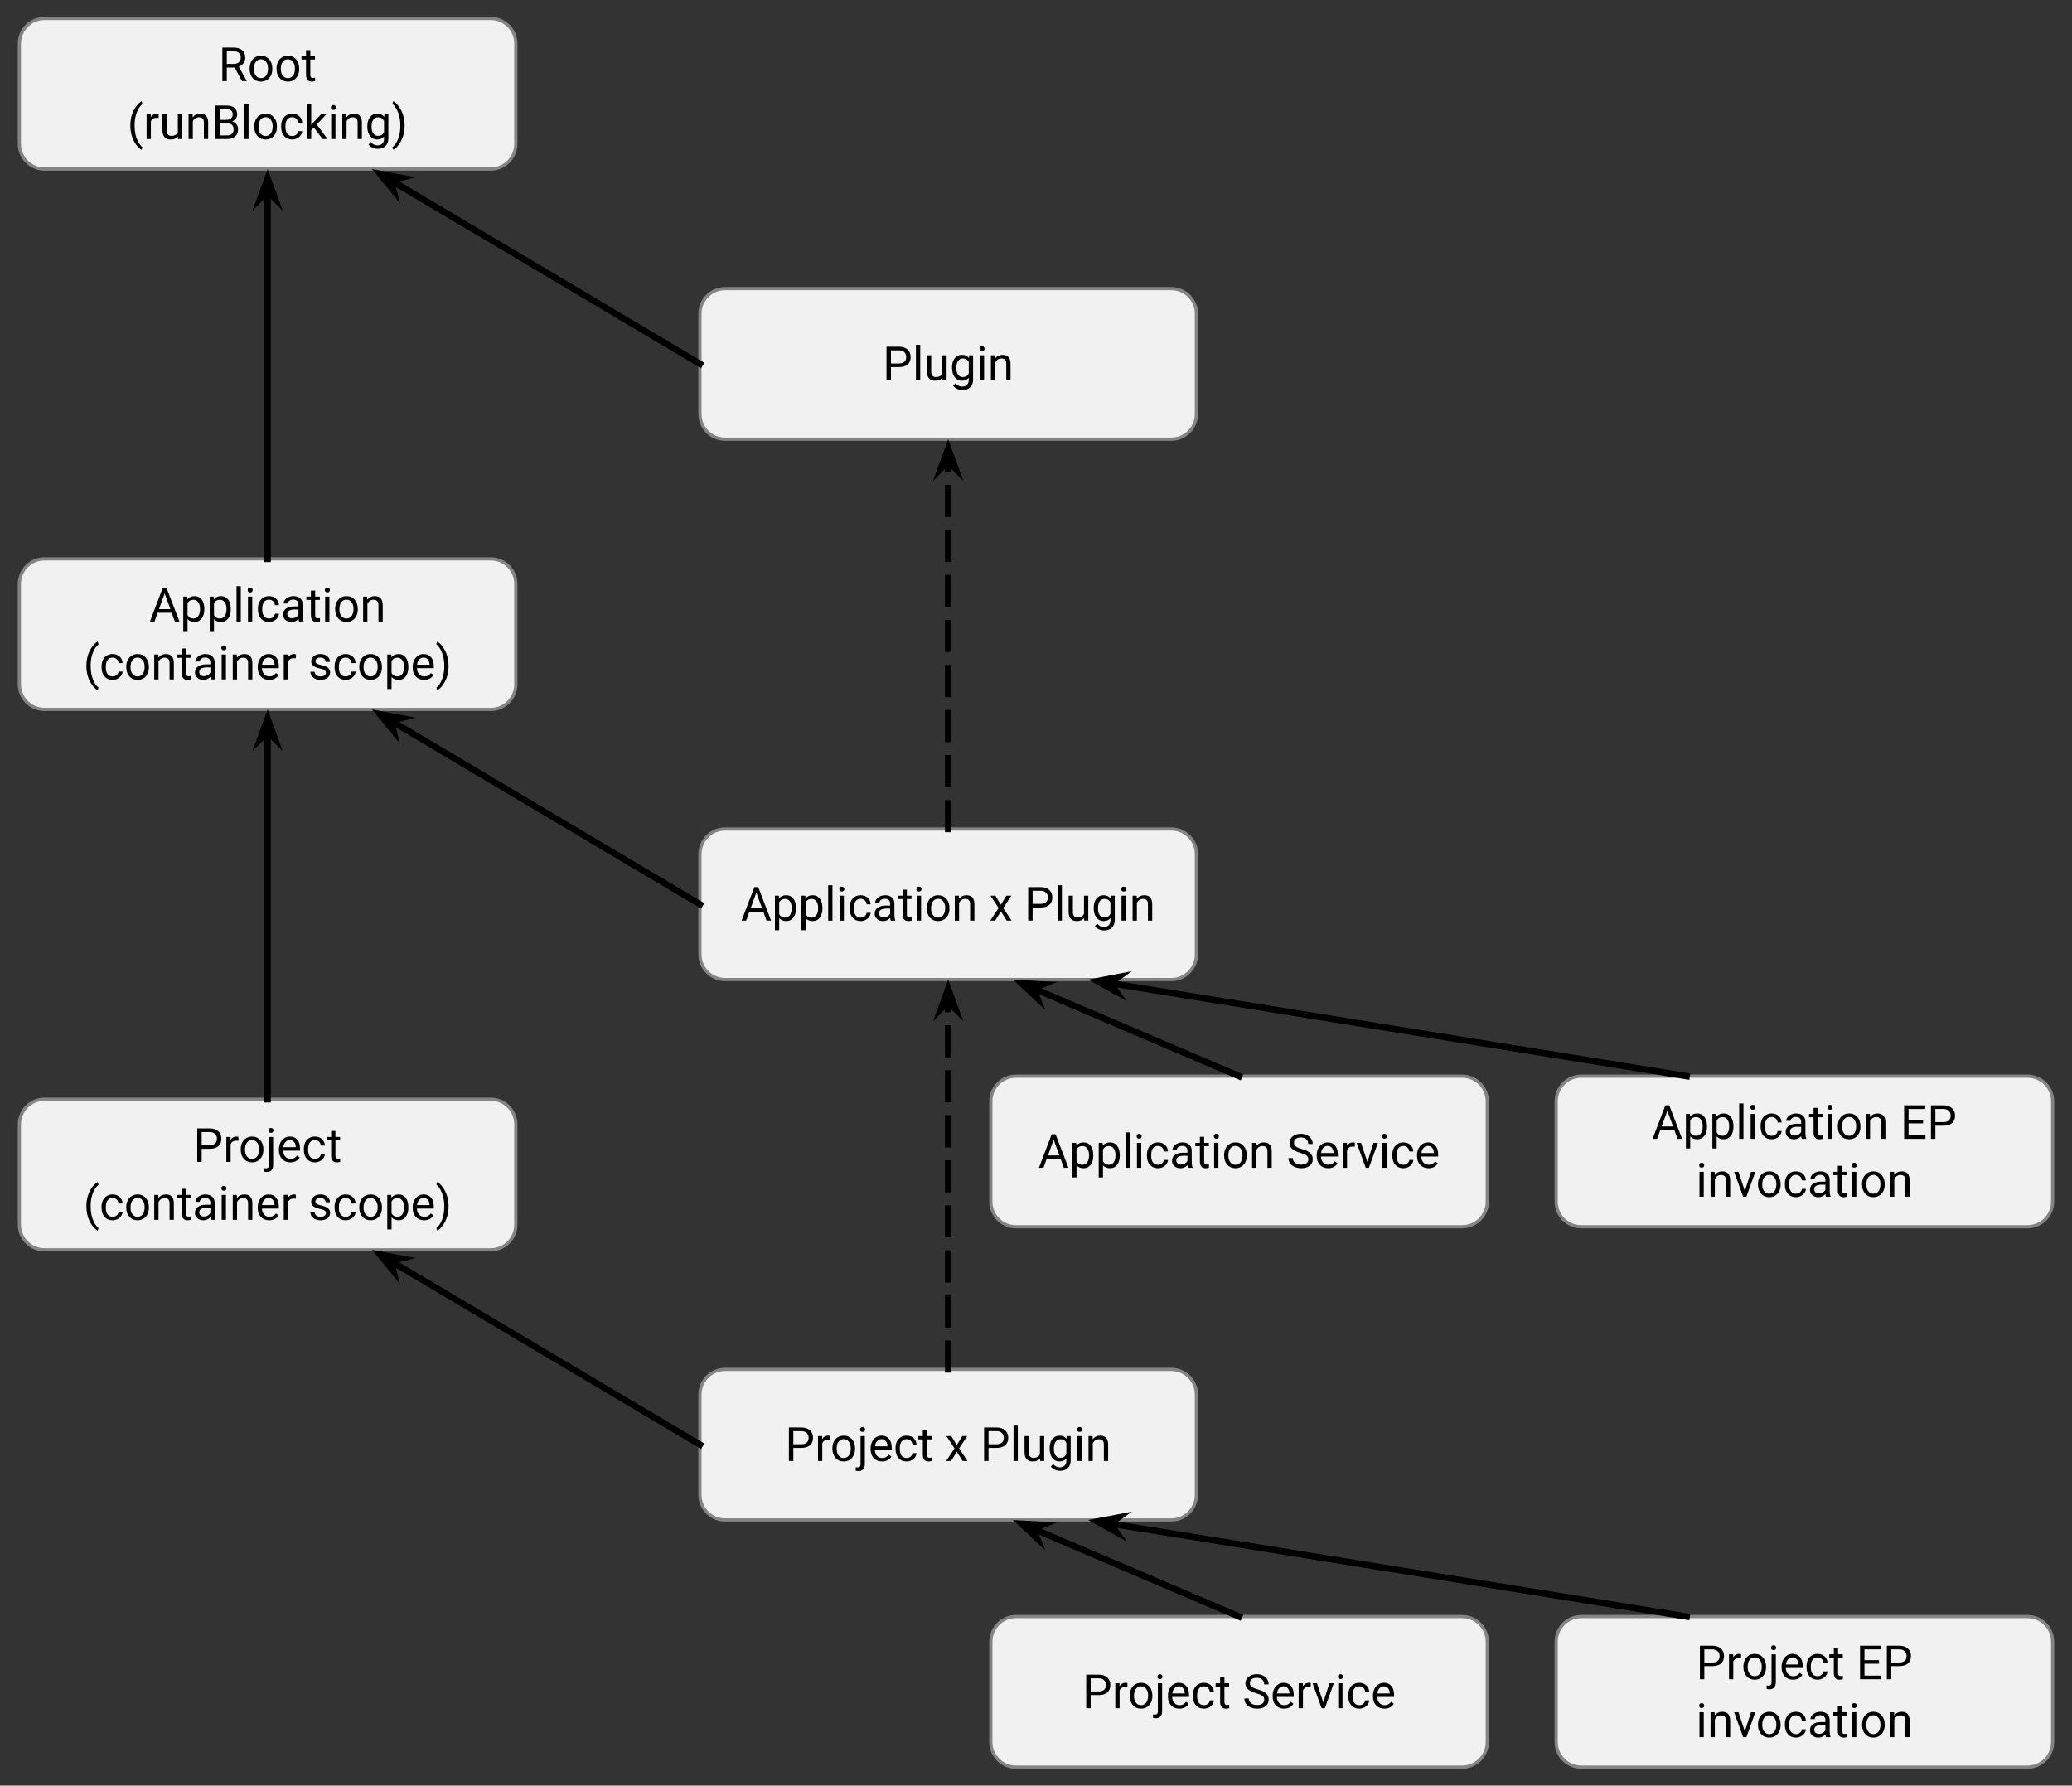 <svg version="1.1" viewBox="0.0 0.0 644.0 555.0" fill="none" stroke="none" stroke-linecap="square" stroke-miterlimit="10" xmlns:xlink="http://www.w3.org/1999/xlink" xmlns="http://www.w3.org/2000/svg"><rect x="0.0" y="0.0" width="644.0" height="555.0" fill="#333333" stroke="none"/><clipPath id="p.0"><path d="m0 0l644.0 0l0 555.0l-644.0 0l0 -555.0z" clip-rule="nonzero"/></clipPath><g clip-path="url(#p.0)"><path fill="#000000" fill-opacity="0.0" d="m0 0l644.0 0l0 555.0l-644.0 0z" fill-rule="evenodd"/><path fill="#f1f1f1" d="m6.028 13.534l0 0c0 -4.308 3.492 -7.801 7.801 -7.801l138.698 0c2.069 0 4.053 0.822 5.516 2.285c1.463 1.463 2.285 3.447 2.285 5.516l0 31.202c0 4.308 -3.492 7.801 -7.801 7.801l-138.698 0c-4.308 0 -7.801 -3.492 -7.801 -7.801z" fill-rule="evenodd"/><path stroke="#848484" stroke-width="1.0" stroke-linejoin="round" stroke-linecap="butt" d="m6.028 13.534l0 0c0 -4.308 3.492 -7.801 7.801 -7.801l138.698 0c2.069 0 4.053 0.822 5.516 2.285c1.463 1.463 2.285 3.447 2.285 5.516l0 31.202c0 4.308 -3.492 7.801 -7.801 7.801l-138.698 0c-4.308 0 -7.801 -3.492 -7.801 -7.801z" fill-rule="evenodd"/><path fill="#000000" d="m72.944 20.996l-2.453 0l0 4.219l-1.375 0l0 -10.422l3.453 0q1.75 0 2.703 0.812q0.953 0.797 0.953 2.328q0 0.969 -0.531 1.703q-0.531 0.719 -1.469 1.062l2.453 4.438l0 0.078l-1.469 0l-2.266 -4.219zm-2.453 -1.125l2.109 0q1.031 0 1.625 -0.516q0.609 -0.531 0.609 -1.422q0 -0.969 -0.578 -1.484q-0.562 -0.516 -1.656 -0.516l-2.109 0l0 3.938zm7.102 1.406q0 -1.141 0.438 -2.047q0.453 -0.922 1.25 -1.406q0.797 -0.5 1.828 -0.5q1.578 0 2.547 1.094q0.984 1.094 0.984 2.922l0 0.094q0 1.125 -0.438 2.031q-0.438 0.891 -1.25 1.391q-0.797 0.5 -1.844 0.5q-1.562 0 -2.547 -1.094q-0.969 -1.094 -0.969 -2.891l0 -0.094zm1.328 0.156q0 1.281 0.594 2.062q0.594 0.781 1.594 0.781q1.016 0 1.609 -0.781q0.594 -0.797 0.594 -2.219q0 -1.281 -0.609 -2.062q-0.594 -0.797 -1.594 -0.797q-0.984 0 -1.594 0.781q-0.594 0.781 -0.594 2.234zm7.031 -0.156q0 -1.141 0.438 -2.047q0.453 -0.922 1.25 -1.406q0.797 -0.5 1.828 -0.5q1.578 0 2.547 1.094q0.984 1.094 0.984 2.922l0 0.094q0 1.125 -0.438 2.031q-0.438 0.891 -1.25 1.391q-0.797 0.5 -1.844 0.5q-1.562 0 -2.547 -1.094q-0.969 -1.094 -0.969 -2.891l0 -0.094zm1.328 0.156q0 1.281 0.594 2.062q0.594 0.781 1.594 0.781q1.016 0 1.609 -0.781q0.594 -0.797 0.594 -2.219q0 -1.281 -0.609 -2.062q-0.594 -0.797 -1.594 -0.797q-0.984 0 -1.594 0.781q-0.594 0.781 -0.594 2.234zm9.171 -5.844l0 1.875l1.453 0l0 1.031l-1.453 0l0 4.797q0 0.469 0.188 0.703q0.203 0.234 0.672 0.234q0.219 0 0.625 -0.094l0 1.078q-0.531 0.141 -1.016 0.141q-0.891 0 -1.344 -0.531q-0.453 -0.547 -0.453 -1.531l0 -4.797l-1.406 0l0 -1.031l1.406 0l0 -1.875l1.328 0z" fill-rule="nonzero"/><path fill="#000000" d="m40.512 38.981q0 -1.609 0.422 -3.094q0.438 -1.5 1.297 -2.703q0.859 -1.219 1.781 -1.734l0.281 0.875q-1.047 0.812 -1.719 2.453q-0.672 1.641 -0.734 3.688l0 0.609q0 2.766 1.0 4.797q0.609 1.219 1.453 1.906l-0.281 0.797q-0.953 -0.531 -1.812 -1.766q-1.688 -2.438 -1.688 -5.828zm8.806 -2.328q-0.312 -0.047 -0.656 -0.047q-1.297 0 -1.766 1.109l0 5.5l-1.328 0l0 -7.75l1.297 0l0.016 0.906q0.656 -1.047 1.844 -1.047q0.391 0 0.594 0.109l0 1.219zm5.991 5.797q-0.766 0.906 -2.266 0.906q-1.234 0 -1.891 -0.719q-0.641 -0.719 -0.656 -2.125l0 -5.047l1.328 0l0 5.016q0 1.75 1.438 1.75q1.516 0 2.016 -1.125l0 -5.641l1.328 0l0 7.75l-1.266 0l-0.031 -0.766zm4.548 -6.984l0.047 0.984q0.891 -1.125 2.312 -1.125q2.469 0 2.484 2.781l0 5.109l-1.328 0l0 -5.125q0 -0.844 -0.375 -1.234q-0.375 -0.406 -1.172 -0.406q-0.641 0 -1.141 0.344q-0.484 0.344 -0.75 0.906l0 5.516l-1.328 0l0 -7.75l1.25 0zm7.04 7.75l0 -10.422l3.406 0q1.703 0 2.547 0.703q0.859 0.703 0.859 2.078q0 0.734 -0.422 1.297q-0.406 0.547 -1.125 0.859q0.859 0.234 1.344 0.906q0.484 0.656 0.484 1.578q0 1.391 -0.906 2.203q-0.906 0.797 -2.562 0.797l-3.625 0zm1.375 -4.875l0 3.75l2.281 0q0.953 0 1.5 -0.5q0.562 -0.5 0.562 -1.359q0 -1.891 -2.047 -1.891l-2.297 0zm0 -1.094l2.078 0q0.906 0 1.438 -0.453q0.547 -0.453 0.547 -1.234q0 -0.859 -0.5 -1.234q-0.5 -0.391 -1.531 -0.391l-2.031 0l0 3.312zm8.984 5.969l-1.328 0l0 -11.0l1.328 0l0 11.0zm1.775 -3.938q0 -1.141 0.438 -2.047q0.453 -0.922 1.25 -1.406q0.797 -0.5 1.828 -0.5q1.578 0 2.547 1.094q0.984 1.094 0.984 2.922l0 0.094q0 1.125 -0.438 2.031q-0.438 0.891 -1.25 1.391q-0.797 0.5 -1.844 0.5q-1.562 0 -2.547 -1.094q-0.969 -1.094 -0.969 -2.891l0 -0.094zm1.328 0.156q0 1.281 0.594 2.062q0.594 0.781 1.594 0.781q1.016 0 1.609 -0.781q0.594 -0.797 0.594 -2.219q0 -1.281 -0.609 -2.062q-0.594 -0.797 -1.594 -0.797q-0.984 0 -1.594 0.781q-0.594 0.781 -0.594 2.234zm10.484 2.844q0.703 0 1.234 -0.422q0.531 -0.438 0.594 -1.078l1.25 0q-0.031 0.656 -0.453 1.266q-0.422 0.594 -1.141 0.953q-0.703 0.359 -1.484 0.359q-1.578 0 -2.516 -1.047q-0.938 -1.062 -0.938 -2.891l0 -0.219q0 -1.141 0.406 -2.016q0.422 -0.875 1.203 -1.359q0.781 -0.5 1.828 -0.5q1.312 0 2.172 0.781q0.859 0.781 0.922 2.031l-1.25 0q-0.062 -0.75 -0.578 -1.234q-0.5 -0.484 -1.266 -0.484q-1.0 0 -1.562 0.734q-0.547 0.719 -0.547 2.094l0 0.25q0 1.328 0.547 2.062q0.547 0.719 1.578 0.719zm6.719 -2.641l-0.828 0.859l0 2.719l-1.312 0l0 -11.0l1.312 0l0 6.656l0.719 -0.859l2.406 -2.547l1.609 0l-3.016 3.234l3.359 4.516l-1.547 0l-2.703 -3.578zm6.71 3.578l-1.328 0l0 -7.75l1.328 0l0 7.75zm-1.422 -9.797q0 -0.328 0.188 -0.547q0.203 -0.219 0.578 -0.219q0.391 0 0.594 0.219q0.203 0.219 0.203 0.547q0 0.328 -0.203 0.547q-0.203 0.203 -0.594 0.203q-0.375 0 -0.578 -0.203q-0.188 -0.219 -0.188 -0.547zm4.791 2.047l0.047 0.984q0.891 -1.125 2.312 -1.125q2.469 0 2.484 2.781l0 5.109l-1.328 0l0 -5.125q0 -0.844 -0.375 -1.234q-0.375 -0.406 -1.172 -0.406q-0.641 0 -1.141 0.344q-0.484 0.344 -0.75 0.906l0 5.516l-1.328 0l0 -7.75l1.25 0zm6.524 3.812q0 -1.812 0.828 -2.875q0.844 -1.078 2.234 -1.078q1.406 0 2.203 1.0l0.062 -0.859l1.219 0l0 7.562q0 1.5 -0.891 2.359q-0.891 0.875 -2.406 0.875q-0.828 0 -1.641 -0.359q-0.797 -0.359 -1.219 -0.984l0.688 -0.781q0.859 1.047 2.078 1.047q0.969 0 1.5 -0.547q0.547 -0.547 0.547 -1.531l0 -0.656q-0.781 0.906 -2.156 0.906q-1.359 0 -2.203 -1.094q-0.844 -1.094 -0.844 -2.984zm1.328 0.156q0 1.312 0.531 2.062q0.547 0.734 1.516 0.734q1.25 0 1.828 -1.141l0 -3.531q-0.609 -1.109 -1.812 -1.109q-0.969 0 -1.516 0.75q-0.547 0.75 -0.547 2.234zm10.27 -0.375q0 1.594 -0.422 3.062q-0.422 1.453 -1.281 2.688q-0.859 1.25 -1.812 1.766l-0.281 -0.797q1.109 -0.859 1.781 -2.625q0.672 -1.781 0.688 -3.953l0 -0.234q0 -1.5 -0.328 -2.781q-0.312 -1.297 -0.875 -2.312q-0.562 -1.031 -1.266 -1.609l0.281 -0.812q0.953 0.531 1.797 1.766q0.859 1.219 1.281 2.688q0.438 1.469 0.438 3.156z" fill-rule="nonzero"/><path fill="#f1f1f1" d="m217.556 97.498l0 0c0 -4.308 3.492 -7.801 7.801 -7.801l138.698 0c2.069 0 4.053 0.822 5.516 2.285c1.463 1.463 2.285 3.447 2.285 5.516l0 31.202c0 4.308 -3.492 7.801 -7.801 7.801l-138.698 0c-4.308 0 -7.801 -3.492 -7.801 -7.801z" fill-rule="evenodd"/><path stroke="#848484" stroke-width="1.0" stroke-linejoin="round" stroke-linecap="butt" d="m217.556 97.498l0 0c0 -4.308 3.492 -7.801 7.801 -7.801l138.698 0c2.069 0 4.053 0.822 5.516 2.285c1.463 1.463 2.285 3.447 2.285 5.516l0 31.202c0 4.308 -3.492 7.801 -7.801 7.801l-138.698 0c-4.308 0 -7.801 -3.492 -7.801 -7.801z" fill-rule="evenodd"/><path fill="#000000" d="m276.91 114.101l0 4.078l-1.375 0l0 -10.422l3.844 0q1.719 0 2.688 0.875q0.969 0.875 0.969 2.312q0 1.516 -0.953 2.344q-0.938 0.812 -2.719 0.812l-2.453 0zm0 -1.125l2.469 0q1.109 0 1.688 -0.516q0.594 -0.516 0.594 -1.5q0 -0.938 -0.594 -1.484q-0.578 -0.562 -1.609 -0.578l-2.547 0l0 4.078zm9.105 5.203l-1.328 0l0 -11.0l1.328 0l0 11.0zm6.9 -0.766q-0.766 0.906 -2.266 0.906q-1.234 0 -1.891 -0.719q-0.641 -0.719 -0.656 -2.125l0 -5.047l1.328 0l0 5.016q0 1.75 1.438 1.75q1.516 0 2.016 -1.125l0 -5.641l1.328 0l0 7.75l-1.266 0l-0.031 -0.766zm2.986 -3.172q0 -1.812 0.828 -2.875q0.844 -1.078 2.234 -1.078q1.406 0 2.203 1.0l0.062 -0.859l1.219 0l0 7.562q0 1.5 -0.891 2.359q-0.891 0.875 -2.406 0.875q-0.828 0 -1.641 -0.359q-0.797 -0.359 -1.219 -0.984l0.688 -0.781q0.859 1.047 2.078 1.047q0.969 0 1.5 -0.547q0.547 -0.547 0.547 -1.531l0 -0.656q-0.781 0.906 -2.156 0.906q-1.359 0 -2.203 -1.094q-0.844 -1.094 -0.844 -2.984zm1.328 0.156q0 1.312 0.531 2.062q0.547 0.734 1.516 0.734q1.25 0 1.828 -1.141l0 -3.531q-0.609 -1.109 -1.812 -1.109q-0.969 0 -1.516 0.75q-0.547 0.75 -0.547 2.234zm8.645 3.781l-1.328 0l0 -7.75l1.328 0l0 7.75zm-1.422 -9.797q0 -0.328 0.188 -0.547q0.203 -0.219 0.578 -0.219q0.391 0 0.594 0.219q0.203 0.219 0.203 0.547q0 0.328 -0.203 0.547q-0.203 0.203 -0.594 0.203q-0.375 0 -0.578 -0.203q-0.188 -0.219 -0.188 -0.547zm4.791 2.047l0.047 0.984q0.891 -1.125 2.312 -1.125q2.469 0 2.484 2.781l0 5.109l-1.328 0l0 -5.125q0 -0.844 -0.375 -1.234q-0.375 -0.406 -1.172 -0.406q-0.641 0 -1.141 0.344q-0.484 0.344 -0.75 0.906l0 5.516l-1.328 0l0 -7.75l1.25 0z" fill-rule="nonzero"/><path fill="#f1f1f1" d="m6.028 181.503l0 0c0 -4.308 3.492 -7.801 7.801 -7.801l138.698 0c2.069 0 4.053 0.822 5.516 2.285c1.463 1.463 2.285 3.447 2.285 5.516l0 31.202c0 4.308 -3.492 7.801 -7.801 7.801l-138.698 0c-4.308 0 -7.801 -3.492 -7.801 -7.801z" fill-rule="evenodd"/><path stroke="#848484" stroke-width="1.0" stroke-linejoin="round" stroke-linecap="butt" d="m6.028 181.503l0 0c0 -4.308 3.492 -7.801 7.801 -7.801l138.698 0c2.069 0 4.053 0.822 5.516 2.285c1.463 1.463 2.285 3.447 2.285 5.516l0 31.202c0 4.308 -3.492 7.801 -7.801 7.801l-138.698 0c-4.308 0 -7.801 -3.492 -7.801 -7.801z" fill-rule="evenodd"/><path fill="#000000" d="m53.369 190.465l-4.375 0l-0.969 2.719l-1.422 0l3.969 -10.422l1.203 0l4.0 10.422l-1.422 0l-0.984 -2.719zm-3.953 -1.125l3.547 0l-1.781 -4.875l-1.766 4.875zm14.092 0.062q0 1.766 -0.812 2.844q-0.812 1.078 -2.188 1.078q-1.406 0 -2.219 -0.891l0 3.734l-1.328 0l0 -10.734l1.219 0l0.062 0.859q0.797 -1.0 2.234 -1.0q1.406 0 2.219 1.062q0.812 1.047 0.812 2.922l0 0.125zm-1.328 -0.156q0 -1.312 -0.562 -2.062q-0.547 -0.766 -1.531 -0.766q-1.203 0 -1.797 1.062l0 3.703q0.594 1.062 1.812 1.062q0.953 0 1.516 -0.75q0.562 -0.766 0.562 -2.25zm9.551 0.156q0 1.766 -0.812 2.844q-0.812 1.078 -2.188 1.078q-1.406 0 -2.219 -0.891l0 3.734l-1.328 0l0 -10.734l1.219 0l0.062 0.859q0.797 -1.0 2.234 -1.0q1.406 0 2.219 1.062q0.812 1.047 0.812 2.922l0 0.125zm-1.328 -0.156q0 -1.312 -0.562 -2.062q-0.547 -0.766 -1.531 -0.766q-1.203 0 -1.797 1.062l0 3.703q0.594 1.062 1.812 1.062q0.953 0 1.516 -0.75q0.562 -0.766 0.562 -2.25zm4.441 3.938l-1.328 0l0 -11.0l1.328 0l0 11.0zm3.557 0l-1.328 0l0 -7.75l1.328 0l0 7.75zm-1.422 -9.797q0 -0.328 0.188 -0.547q0.203 -0.219 0.578 -0.219q0.391 0 0.594 0.219q0.203 0.219 0.203 0.547q0 0.328 -0.203 0.547q-0.203 0.203 -0.594 0.203q-0.375 0 -0.578 -0.203q-0.188 -0.219 -0.188 -0.547zm6.65 8.859q0.703 0 1.234 -0.422q0.531 -0.438 0.594 -1.078l1.25 0q-0.031 0.656 -0.453 1.266q-0.422 0.594 -1.141 0.953q-0.703 0.359 -1.484 0.359q-1.578 0 -2.516 -1.047q-0.938 -1.062 -0.938 -2.891l0 -0.219q0 -1.141 0.406 -2.016q0.422 -0.875 1.203 -1.359q0.781 -0.5 1.828 -0.5q1.312 0 2.172 0.781q0.859 0.781 0.922 2.031l-1.25 0q-0.062 -0.75 -0.578 -1.234q-0.5 -0.484 -1.266 -0.484q-1.0 0 -1.562 0.734q-0.547 0.719 -0.547 2.094l0 0.25q0 1.328 0.547 2.062q0.547 0.719 1.578 0.719zm9.344 0.938q-0.109 -0.234 -0.188 -0.812q-0.922 0.953 -2.203 0.953q-1.141 0 -1.875 -0.641q-0.734 -0.656 -0.734 -1.641q0 -1.219 0.922 -1.875q0.922 -0.672 2.578 -0.672l1.297 0l0 -0.609q0 -0.703 -0.422 -1.109q-0.406 -0.406 -1.219 -0.406q-0.703 0 -1.188 0.359q-0.484 0.344 -0.484 0.859l-1.328 0q0 -0.578 0.406 -1.109q0.422 -0.547 1.125 -0.859q0.703 -0.328 1.547 -0.328q1.344 0 2.094 0.672q0.766 0.672 0.797 1.844l0 3.562q0 1.062 0.266 1.703l0 0.109l-1.391 0zm-2.203 -1.016q0.625 0 1.188 -0.312q0.562 -0.328 0.812 -0.844l0 -1.578l-1.047 0q-2.422 0 -2.422 1.422q0 0.625 0.406 0.969q0.422 0.344 1.062 0.344zm7.191 -8.609l0 1.875l1.453 0l0 1.031l-1.453 0l0 4.797q0 0.469 0.188 0.703q0.203 0.234 0.672 0.234q0.219 0 0.625 -0.094l0 1.078q-0.531 0.141 -1.016 0.141q-0.891 0 -1.344 -0.531q-0.453 -0.547 -0.453 -1.531l0 -4.797l-1.406 0l0 -1.031l1.406 0l0 -1.875l1.328 0zm4.428 9.625l-1.328 0l0 -7.75l1.328 0l0 7.75zm-1.422 -9.797q0 -0.328 0.188 -0.547q0.203 -0.219 0.578 -0.219q0.391 0 0.594 0.219q0.203 0.219 0.203 0.547q0 0.328 -0.203 0.547q-0.203 0.203 -0.594 0.203q-0.375 0 -0.578 -0.203q-0.188 -0.219 -0.188 -0.547zm3.197 5.859q0 -1.141 0.438 -2.047q0.453 -0.922 1.25 -1.406q0.797 -0.5 1.828 -0.5q1.578 0 2.547 1.094q0.984 1.094 0.984 2.922l0 0.094q0 1.125 -0.438 2.031q-0.438 0.891 -1.25 1.391q-0.797 0.5 -1.844 0.5q-1.562 0 -2.547 -1.094q-0.969 -1.094 -0.969 -2.891l0 -0.094zm1.328 0.156q0 1.281 0.594 2.062q0.594 0.781 1.594 0.781q1.016 0 1.609 -0.781q0.594 -0.797 0.594 -2.219q0 -1.281 -0.609 -2.062q-0.594 -0.797 -1.594 -0.797q-0.984 0 -1.594 0.781q-0.594 0.781 -0.594 2.234zm8.624 -3.969l0.047 0.984q0.891 -1.125 2.312 -1.125q2.469 0 2.484 2.781l0 5.109l-1.328 0l0 -5.125q0 -0.844 -0.375 -1.234q-0.375 -0.406 -1.172 -0.406q-0.641 0 -1.141 0.344q-0.484 0.344 -0.75 0.906l0 5.516l-1.328 0l0 -7.75l1.25 0z" fill-rule="nonzero"/><path fill="#000000" d="m26.854 206.949q0 -1.609 0.422 -3.094q0.438 -1.5 1.297 -2.703q0.859 -1.219 1.781 -1.734l0.281 0.875q-1.047 0.812 -1.719 2.453q-0.672 1.641 -0.734 3.688l0 0.609q0 2.766 1.0 4.797q0.609 1.219 1.453 1.906l-0.281 0.797q-0.953 -0.531 -1.812 -1.766q-1.688 -2.438 -1.688 -5.828zm8.166 3.297q0.703 0 1.234 -0.422q0.531 -0.438 0.594 -1.078l1.25 0q-0.031 0.656 -0.453 1.266q-0.422 0.594 -1.141 0.953q-0.703 0.359 -1.484 0.359q-1.578 0 -2.516 -1.047q-0.938 -1.062 -0.938 -2.891l0 -0.219q0 -1.141 0.406 -2.016q0.422 -0.875 1.203 -1.359q0.781 -0.5 1.828 -0.5q1.312 0 2.172 0.781q0.859 0.781 0.922 2.031l-1.25 0q-0.062 -0.75 -0.578 -1.234q-0.5 -0.484 -1.266 -0.484q-1.0 0 -1.562 0.734q-0.547 0.719 -0.547 2.094l0 0.25q0 1.328 0.547 2.062q0.547 0.719 1.578 0.719zm4.219 -3.0q0 -1.141 0.438 -2.047q0.453 -0.922 1.25 -1.406q0.797 -0.5 1.828 -0.5q1.578 0 2.547 1.094q0.984 1.094 0.984 2.922l0 0.094q0 1.125 -0.438 2.031q-0.438 0.891 -1.25 1.391q-0.797 0.5 -1.844 0.5q-1.562 0 -2.547 -1.094q-0.969 -1.094 -0.969 -2.891l0 -0.094zm1.328 0.156q0 1.281 0.594 2.062q0.594 0.781 1.594 0.781q1.016 0 1.609 -0.781q0.594 -0.797 0.594 -2.219q0 -1.281 -0.609 -2.062q-0.594 -0.797 -1.594 -0.797q-0.984 0 -1.594 0.781q-0.594 0.781 -0.594 2.234zm8.624 -3.969l0.047 0.984q0.891 -1.125 2.312 -1.125q2.469 0 2.484 2.781l0 5.109l-1.328 0l0 -5.125q0 -0.844 -0.375 -1.234q-0.375 -0.406 -1.172 -0.406q-0.641 0 -1.141 0.344q-0.484 0.344 -0.75 0.906l0 5.516l-1.328 0l0 -7.75l1.25 0zm8.634 -1.875l0 1.875l1.453 0l0 1.031l-1.453 0l0 4.797q0 0.469 0.188 0.703q0.203 0.234 0.672 0.234q0.219 0 0.625 -0.094l0 1.078q-0.531 0.141 -1.016 0.141q-0.891 0 -1.344 -0.531q-0.453 -0.547 -0.453 -1.531l0 -4.797l-1.406 0l0 -1.031l1.406 0l0 -1.875l1.328 0zm7.772 9.625q-0.109 -0.234 -0.188 -0.812q-0.922 0.953 -2.203 0.953q-1.141 0 -1.875 -0.641q-0.734 -0.656 -0.734 -1.641q0 -1.219 0.922 -1.875q0.922 -0.672 2.578 -0.672l1.297 0l0 -0.609q0 -0.703 -0.422 -1.109q-0.406 -0.406 -1.219 -0.406q-0.703 0 -1.188 0.359q-0.484 0.344 -0.484 0.859l-1.328 0q0 -0.578 0.406 -1.109q0.422 -0.547 1.125 -0.859q0.703 -0.328 1.547 -0.328q1.344 0 2.094 0.672q0.766 0.672 0.797 1.844l0 3.562q0 1.062 0.266 1.703l0 0.109l-1.391 0zm-2.203 -1.016q0.625 0 1.188 -0.312q0.562 -0.328 0.812 -0.844l0 -1.578l-1.047 0q-2.422 0 -2.422 1.422q0 0.625 0.406 0.969q0.422 0.344 1.062 0.344zm6.832 1.016l-1.328 0l0 -7.75l1.328 0l0 7.75zm-1.422 -9.797q0 -0.328 0.188 -0.547q0.203 -0.219 0.578 -0.219q0.391 0 0.594 0.219q0.203 0.219 0.203 0.547q0 0.328 -0.203 0.547q-0.203 0.203 -0.594 0.203q-0.375 0 -0.578 -0.203q-0.188 -0.219 -0.188 -0.547zm4.791 2.047l0.047 0.984q0.891 -1.125 2.312 -1.125q2.469 0 2.484 2.781l0 5.109l-1.328 0l0 -5.125q0 -0.844 -0.375 -1.234q-0.375 -0.406 -1.172 -0.406q-0.641 0 -1.141 0.344q-0.484 0.344 -0.75 0.906l0 5.516l-1.328 0l0 -7.75l1.25 0zm10.055 7.891q-1.578 0 -2.562 -1.031q-0.984 -1.031 -0.984 -2.766l0 -0.25q0 -1.141 0.438 -2.047q0.438 -0.906 1.219 -1.422q0.797 -0.516 1.719 -0.516q1.516 0 2.344 1.0q0.844 1.0 0.844 2.844l0 0.547l-5.25 0q0.031 1.156 0.672 1.859q0.641 0.703 1.625 0.703q0.703 0 1.188 -0.281q0.5 -0.297 0.859 -0.766l0.812 0.625q-0.984 1.5 -2.922 1.5zm-0.172 -6.938q-0.797 0 -1.344 0.594q-0.547 0.578 -0.672 1.625l3.875 0l0 -0.109q-0.047 -1.0 -0.547 -1.547q-0.484 -0.562 -1.312 -0.562zm8.468 0.234q-0.312 -0.047 -0.656 -0.047q-1.297 0 -1.766 1.109l0 5.5l-1.328 0l0 -7.75l1.297 0l0.016 0.906q0.656 -1.047 1.844 -1.047q0.391 0 0.594 0.109l0 1.219zm9.353 4.516q0 -0.547 -0.406 -0.844q-0.406 -0.297 -1.422 -0.5q-1.0 -0.219 -1.594 -0.516q-0.578 -0.312 -0.875 -0.719q-0.281 -0.422 -0.281 -1.0q0 -0.938 0.812 -1.594q0.812 -0.672 2.062 -0.672q1.312 0 2.125 0.688q0.828 0.672 0.828 1.734l-1.328 0q0 -0.547 -0.469 -0.938q-0.453 -0.391 -1.156 -0.391q-0.734 0 -1.141 0.312q-0.406 0.312 -0.406 0.828q0 0.469 0.375 0.719q0.391 0.25 1.375 0.469q1.0 0.219 1.609 0.531q0.609 0.297 0.906 0.734q0.297 0.438 0.297 1.062q0 1.031 -0.828 1.656q-0.828 0.625 -2.156 0.625q-0.922 0 -1.641 -0.328q-0.719 -0.328 -1.125 -0.922q-0.391 -0.594 -0.391 -1.281l1.312 0q0.047 0.672 0.531 1.062q0.5 0.391 1.312 0.391q0.75 0 1.203 -0.297q0.469 -0.312 0.469 -0.812zm6.151 1.109q0.703 0 1.234 -0.422q0.531 -0.438 0.594 -1.078l1.25 0q-0.031 0.656 -0.453 1.266q-0.422 0.594 -1.141 0.953q-0.703 0.359 -1.484 0.359q-1.578 0 -2.516 -1.047q-0.938 -1.062 -0.938 -2.891l0 -0.219q0 -1.141 0.406 -2.016q0.422 -0.875 1.203 -1.359q0.781 -0.5 1.828 -0.5q1.312 0 2.172 0.781q0.859 0.781 0.922 2.031l-1.25 0q-0.062 -0.75 -0.578 -1.234q-0.5 -0.484 -1.266 -0.484q-1.0 0 -1.562 0.734q-0.547 0.719 -0.547 2.094l0 0.25q0 1.328 0.547 2.062q0.547 0.719 1.578 0.719zm4.219 -3.0q0 -1.141 0.438 -2.047q0.453 -0.922 1.25 -1.406q0.797 -0.5 1.828 -0.5q1.578 0 2.547 1.094q0.984 1.094 0.984 2.922l0 0.094q0 1.125 -0.438 2.031q-0.438 0.891 -1.25 1.391q-0.797 0.5 -1.844 0.5q-1.562 0 -2.547 -1.094q-0.969 -1.094 -0.969 -2.891l0 -0.094zm1.328 0.156q0 1.281 0.594 2.062q0.594 0.781 1.594 0.781q1.016 0 1.609 -0.781q0.594 -0.797 0.594 -2.219q0 -1.281 -0.609 -2.062q-0.594 -0.797 -1.594 -0.797q-0.984 0 -1.594 0.781q-0.594 0.781 -0.594 2.234zm13.921 0q0 1.766 -0.812 2.844q-0.812 1.078 -2.188 1.078q-1.406 0 -2.219 -0.891l0 3.734l-1.328 0l0 -10.734l1.219 0l0.062 0.859q0.797 -1.0 2.234 -1.0q1.406 0 2.219 1.062q0.812 1.047 0.812 2.922l0 0.125zm-1.328 -0.156q0 -1.312 -0.562 -2.062q-0.547 -0.766 -1.531 -0.766q-1.203 0 -1.797 1.062l0 3.703q0.594 1.062 1.812 1.062q0.953 0 1.516 -0.75q0.562 -0.766 0.562 -2.25zm6.223 4.078q-1.578 0 -2.562 -1.031q-0.984 -1.031 -0.984 -2.766l0 -0.25q0 -1.141 0.438 -2.047q0.438 -0.906 1.219 -1.422q0.797 -0.516 1.719 -0.516q1.516 0 2.344 1.0q0.844 1.0 0.844 2.844l0 0.547l-5.25 0q0.031 1.156 0.672 1.859q0.641 0.703 1.625 0.703q0.703 0 1.188 -0.281q0.5 -0.297 0.859 -0.766l0.812 0.625q-0.984 1.5 -2.922 1.5zm-0.172 -6.938q-0.797 0 -1.344 0.594q-0.547 0.578 -0.672 1.625l3.875 0l0 -0.109q-0.047 -1.0 -0.547 -1.547q-0.484 -0.562 -1.312 -0.562zm7.78 2.641q0 1.594 -0.422 3.062q-0.422 1.453 -1.281 2.688q-0.859 1.25 -1.813 1.766l-0.281 -0.797q1.109 -0.859 1.781 -2.625q0.672 -1.781 0.688 -3.953l0 -0.234q0 -1.5 -0.328 -2.781q-0.312 -1.297 -0.875 -2.312q-0.562 -1.031 -1.266 -1.609l0.281 -0.812q0.953 0.531 1.797 1.766q0.859 1.219 1.281 2.688q0.438 1.469 0.438 3.156z" fill-rule="nonzero"/><path fill="#f1f1f1" d="m217.556 265.468l0 0c0 -4.308 3.492 -7.801 7.801 -7.801l138.698 0c2.069 0 4.053 0.822 5.516 2.285c1.463 1.463 2.285 3.447 2.285 5.516l0 31.202c0 4.308 -3.492 7.801 -7.801 7.801l-138.698 0c-4.308 0 -7.801 -3.492 -7.801 -7.801z" fill-rule="evenodd"/><path stroke="#848484" stroke-width="1.0" stroke-linejoin="round" stroke-linecap="butt" d="m217.556 265.468l0 0c0 -4.308 3.492 -7.801 7.801 -7.801l138.698 0c2.069 0 4.053 0.822 5.516 2.285c1.463 1.463 2.285 3.447 2.285 5.516l0 31.202c0 4.308 -3.492 7.801 -7.801 7.801l-138.698 0c-4.308 0 -7.801 -3.492 -7.801 -7.801z" fill-rule="evenodd"/><path fill="#000000" d="m237.264 283.431l-4.375 0l-0.969 2.719l-1.422 0l3.969 -10.422l1.203 0l4.0 10.422l-1.422 0l-0.984 -2.719zm-3.953 -1.125l3.547 0l-1.781 -4.875l-1.766 4.875zm14.092 0.062q0 1.766 -0.812 2.844q-0.812 1.078 -2.188 1.078q-1.406 0 -2.219 -0.891l0 3.734l-1.328 0l0 -10.734l1.219 0l0.062 0.859q0.797 -1.0 2.234 -1.0q1.406 0 2.219 1.062q0.812 1.047 0.812 2.922l0 0.125zm-1.328 -0.156q0 -1.312 -0.562 -2.062q-0.547 -0.766 -1.531 -0.766q-1.203 0 -1.797 1.062l0 3.703q0.594 1.062 1.812 1.062q0.953 0 1.516 -0.75q0.562 -0.766 0.562 -2.25zm9.551 0.156q0 1.766 -0.812 2.844q-0.812 1.078 -2.188 1.078q-1.406 0 -2.219 -0.891l0 3.734l-1.328 0l0 -10.734l1.219 0l0.062 0.859q0.797 -1.0 2.234 -1.0q1.406 0 2.219 1.062q0.812 1.047 0.812 2.922l0 0.125zm-1.328 -0.156q0 -1.312 -0.562 -2.062q-0.547 -0.766 -1.531 -0.766q-1.203 0 -1.797 1.062l0 3.703q0.594 1.062 1.812 1.062q0.953 0 1.516 -0.75q0.562 -0.766 0.562 -2.25zm4.441 3.938l-1.328 0l0 -11.0l1.328 0l0 11.0zm3.557 0l-1.328 0l0 -7.75l1.328 0l0 7.75zm-1.422 -9.797q0 -0.328 0.188 -0.547q0.203 -0.219 0.578 -0.219q0.391 0 0.594 0.219q0.203 0.219 0.203 0.547q0 0.328 -0.203 0.547q-0.203 0.203 -0.594 0.203q-0.375 0 -0.578 -0.203q-0.188 -0.219 -0.188 -0.547zm6.65 8.859q0.703 0 1.234 -0.422q0.531 -0.438 0.594 -1.078l1.25 0q-0.031 0.656 -0.453 1.266q-0.422 0.594 -1.141 0.953q-0.703 0.359 -1.484 0.359q-1.578 0 -2.516 -1.047q-0.938 -1.062 -0.938 -2.891l0 -0.219q0 -1.141 0.406 -2.016q0.422 -0.875 1.203 -1.359q0.781 -0.5 1.828 -0.5q1.312 0 2.172 0.781q0.859 0.781 0.922 2.031l-1.25 0q-0.062 -0.75 -0.578 -1.234q-0.5 -0.484 -1.266 -0.484q-1.0 0 -1.562 0.734q-0.547 0.719 -0.547 2.094l0 0.25q0 1.328 0.547 2.062q0.547 0.719 1.578 0.719zm9.344 0.938q-0.109 -0.234 -0.188 -0.812q-0.922 0.953 -2.203 0.953q-1.141 0 -1.875 -0.641q-0.734 -0.656 -0.734 -1.641q0 -1.219 0.922 -1.875q0.922 -0.672 2.578 -0.672l1.297 0l0 -0.609q0 -0.703 -0.422 -1.109q-0.406 -0.406 -1.219 -0.406q-0.703 0 -1.188 0.359q-0.484 0.344 -0.484 0.859l-1.328 0q0 -0.578 0.406 -1.109q0.422 -0.547 1.125 -0.859q0.703 -0.328 1.547 -0.328q1.344 0 2.094 0.672q0.766 0.672 0.797 1.844l0 3.562q0 1.062 0.266 1.703l0 0.109l-1.391 0zm-2.203 -1.016q0.625 0 1.188 -0.312q0.562 -0.328 0.812 -0.844l0 -1.578l-1.047 0q-2.422 0 -2.422 1.422q0 0.625 0.406 0.969q0.422 0.344 1.062 0.344zm7.191 -8.609l0 1.875l1.453 0l0 1.031l-1.453 0l0 4.797q0 0.469 0.188 0.703q0.203 0.234 0.672 0.234q0.219 0 0.625 -0.094l0 1.078q-0.531 0.141 -1.016 0.141q-0.891 0 -1.344 -0.531q-0.453 -0.547 -0.453 -1.531l0 -4.797l-1.406 0l0 -1.031l1.406 0l0 -1.875l1.328 0zm4.428 9.625l-1.328 0l0 -7.75l1.328 0l0 7.75zm-1.422 -9.797q0 -0.328 0.188 -0.547q0.203 -0.219 0.578 -0.219q0.391 0 0.594 0.219q0.203 0.219 0.203 0.547q0 0.328 -0.203 0.547q-0.203 0.203 -0.594 0.203q-0.375 0 -0.578 -0.203q-0.188 -0.219 -0.188 -0.547zm3.197 5.859q0 -1.141 0.438 -2.047q0.453 -0.922 1.25 -1.406q0.797 -0.5 1.828 -0.5q1.578 0 2.547 1.094q0.984 1.094 0.984 2.922l0 0.094q0 1.125 -0.438 2.031q-0.438 0.891 -1.25 1.391q-0.797 0.5 -1.844 0.5q-1.562 0 -2.547 -1.094q-0.969 -1.094 -0.969 -2.891l0 -0.094zm1.328 0.156q0 1.281 0.594 2.062q0.594 0.781 1.594 0.781q1.016 0 1.609 -0.781q0.594 -0.797 0.594 -2.219q0 -1.281 -0.609 -2.062q-0.594 -0.797 -1.594 -0.797q-0.984 0 -1.594 0.781q-0.594 0.781 -0.594 2.234zm8.624 -3.969l0.047 0.984q0.891 -1.125 2.312 -1.125q2.469 0 2.484 2.781l0 5.109l-1.328 0l0 -5.125q0 -0.844 -0.375 -1.234q-0.375 -0.406 -1.172 -0.406q-0.641 0 -1.141 0.344q-0.484 0.344 -0.75 0.906l0 5.516l-1.328 0l0 -7.75l1.25 0zm13.059 2.828l1.719 -2.828l1.547 0l-2.531 3.828l2.609 3.922l-1.531 0l-1.781 -2.891l-1.797 2.891l-1.531 0l2.609 -3.922l-2.531 -3.828l1.531 0l1.688 2.828zm9.876 0.844l0 4.078l-1.375 0l0 -10.422l3.844 0q1.719 0 2.688 0.875q0.969 0.875 0.969 2.312q0 1.516 -0.953 2.344q-0.938 0.812 -2.719 0.812l-2.453 0zm0 -1.125l2.469 0q1.109 0 1.688 -0.516q0.594 -0.516 0.594 -1.5q0 -0.938 -0.594 -1.484q-0.578 -0.562 -1.609 -0.578l-2.547 0l0 4.078zm9.105 5.203l-1.328 0l0 -11.0l1.328 0l0 11.0zm6.9 -0.766q-0.766 0.906 -2.266 0.906q-1.234 0 -1.891 -0.719q-0.641 -0.719 -0.656 -2.125l0 -5.047l1.328 0l0 5.016q0 1.75 1.438 1.75q1.516 0 2.016 -1.125l0 -5.641l1.328 0l0 7.75l-1.266 0l-0.031 -0.766zm2.986 -3.172q0 -1.812 0.828 -2.875q0.844 -1.078 2.234 -1.078q1.406 0 2.203 1.0l0.062 -0.859l1.219 0l0 7.562q0 1.5 -0.891 2.359q-0.891 0.875 -2.406 0.875q-0.828 0 -1.641 -0.359q-0.797 -0.359 -1.219 -0.984l0.688 -0.781q0.859 1.047 2.078 1.047q0.969 0 1.5 -0.547q0.547 -0.547 0.547 -1.531l0 -0.656q-0.781 0.906 -2.156 0.906q-1.359 0 -2.203 -1.094q-0.844 -1.094 -0.844 -2.984zm1.328 0.156q0 1.312 0.531 2.062q0.547 0.734 1.516 0.734q1.25 0 1.828 -1.141l0 -3.531q-0.609 -1.109 -1.812 -1.109q-0.969 0 -1.516 0.75q-0.547 0.75 -0.547 2.234zm8.645 3.781l-1.328 0l0 -7.75l1.328 0l0 7.75zm-1.422 -9.797q0 -0.328 0.188 -0.547q0.203 -0.219 0.578 -0.219q0.391 0 0.594 0.219q0.203 0.219 0.203 0.547q0 0.328 -0.203 0.547q-0.203 0.203 -0.594 0.203q-0.375 0 -0.578 -0.203q-0.188 -0.219 -0.188 -0.547zm4.791 2.047l0.047 0.984q0.891 -1.125 2.312 -1.125q2.469 0 2.484 2.781l0 5.109l-1.328 0l0 -5.125q0 -0.844 -0.375 -1.234q-0.375 -0.406 -1.172 -0.406q-0.641 0 -1.141 0.344q-0.484 0.344 -0.75 0.906l0 5.516l-1.328 0l0 -7.75l1.25 0z" fill-rule="nonzero"/><path fill="#f1f1f1" d="m217.556 433.437l0 0c0 -4.308 3.492 -7.801 7.801 -7.801l138.698 0c2.069 0 4.053 0.822 5.516 2.285c1.463 1.463 2.285 3.447 2.285 5.516l0 31.202c0 4.308 -3.492 7.801 -7.801 7.801l-138.698 0c-4.308 0 -7.801 -3.492 -7.801 -7.801z" fill-rule="evenodd"/><path stroke="#848484" stroke-width="1.0" stroke-linejoin="round" stroke-linecap="butt" d="m217.556 433.437l0 0c0 -4.308 3.492 -7.801 7.801 -7.801l138.698 0c2.069 0 4.053 0.822 5.516 2.285c1.463 1.463 2.285 3.447 2.285 5.516l0 31.202c0 4.308 -3.492 7.801 -7.801 7.801l-138.698 0c-4.308 0 -7.801 -3.492 -7.801 -7.801z" fill-rule="evenodd"/><path fill="#000000" d="m246.578 450.039l0 4.078l-1.375 0l0 -10.422l3.844 0q1.719 0 2.688 0.875q0.969 0.875 0.969 2.312q0 1.516 -0.953 2.344q-0.938 0.812 -2.719 0.812l-2.453 0zm0 -1.125l2.469 0q1.109 0 1.688 -0.516q0.594 -0.516 0.594 -1.5q0 -0.938 -0.594 -1.484q-0.578 -0.562 -1.609 -0.578l-2.547 0l0 4.078zm11.418 -1.359q-0.312 -0.047 -0.656 -0.047q-1.297 0 -1.766 1.109l0 5.5l-1.328 0l0 -7.75l1.297 0l0.016 0.906q0.656 -1.047 1.844 -1.047q0.391 0 0.594 0.109l0 1.219zm0.722 2.625q0 -1.141 0.438 -2.047q0.453 -0.922 1.25 -1.406q0.797 -0.5 1.828 -0.5q1.578 0 2.547 1.094q0.984 1.094 0.984 2.922l0 0.094q0 1.125 -0.438 2.031q-0.438 0.891 -1.25 1.391q-0.797 0.5 -1.844 0.5q-1.562 0 -2.547 -1.094q-0.969 -1.094 -0.969 -2.891l0 -0.094zm1.328 0.156q0 1.281 0.594 2.062q0.594 0.781 1.594 0.781q1.016 0 1.609 -0.781q0.594 -0.797 0.594 -2.219q0 -1.281 -0.609 -2.062q-0.594 -0.797 -1.594 -0.797q-0.984 0 -1.594 0.781q-0.594 0.781 -0.594 2.234zm8.749 -3.969l0 8.641q0 2.234 -2.031 2.234q-0.438 0 -0.812 -0.125l0 -1.062q0.234 0.062 0.609 0.062q0.438 0 0.672 -0.25q0.234 -0.234 0.234 -0.828l0 -8.672l1.328 0zm-1.469 -2.047q0 -0.312 0.188 -0.531q0.203 -0.234 0.594 -0.234q0.375 0 0.578 0.219q0.203 0.219 0.203 0.547q0 0.328 -0.203 0.547q-0.203 0.203 -0.594 0.203q-0.375 0 -0.578 -0.203q-0.188 -0.219 -0.188 -0.547zm6.812 9.938q-1.578 0 -2.562 -1.031q-0.984 -1.031 -0.984 -2.766l0 -0.25q0 -1.141 0.438 -2.047q0.438 -0.906 1.219 -1.422q0.797 -0.516 1.719 -0.516q1.516 0 2.344 1.0q0.844 1.0 0.844 2.844l0 0.547l-5.25 0q0.031 1.156 0.672 1.859q0.641 0.703 1.625 0.703q0.703 0 1.188 -0.281q0.5 -0.297 0.859 -0.766l0.812 0.625q-0.984 1.5 -2.922 1.5zm-0.172 -6.938q-0.797 0 -1.344 0.594q-0.547 0.578 -0.672 1.625l3.875 0l0 -0.109q-0.047 -1.0 -0.547 -1.547q-0.484 -0.562 -1.312 -0.562zm7.827 5.859q0.703 0 1.234 -0.422q0.531 -0.438 0.594 -1.078l1.25 0q-0.031 0.656 -0.453 1.266q-0.422 0.594 -1.141 0.953q-0.703 0.359 -1.484 0.359q-1.578 0 -2.516 -1.047q-0.938 -1.062 -0.938 -2.891l0 -0.219q0 -1.141 0.406 -2.016q0.422 -0.875 1.203 -1.359q0.781 -0.5 1.828 -0.5q1.312 0 2.172 0.781q0.859 0.781 0.922 2.031l-1.25 0q-0.062 -0.75 -0.578 -1.234q-0.5 -0.484 -1.266 -0.484q-1.0 0 -1.562 0.734q-0.547 0.719 -0.547 2.094l0 0.25q0 1.328 0.547 2.062q0.547 0.719 1.578 0.719zm6.359 -8.688l0 1.875l1.453 0l0 1.031l-1.453 0l0 4.797q0 0.469 0.188 0.703q0.203 0.234 0.672 0.234q0.219 0 0.625 -0.094l0 1.078q-0.531 0.141 -1.016 0.141q-0.891 0 -1.344 -0.531q-0.453 -0.547 -0.453 -1.531l0 -4.797l-1.406 0l0 -1.031l1.406 0l0 -1.875l1.328 0zm9.213 4.703l1.719 -2.828l1.547 0l-2.531 3.828l2.609 3.922l-1.531 0l-1.781 -2.891l-1.797 2.891l-1.531 0l2.609 -3.922l-2.531 -3.828l1.531 0l1.688 2.828zm9.876 0.844l0 4.078l-1.375 0l0 -10.422l3.844 0q1.719 0 2.688 0.875q0.969 0.875 0.969 2.312q0 1.516 -0.953 2.344q-0.938 0.812 -2.719 0.812l-2.453 0zm0 -1.125l2.469 0q1.109 0 1.688 -0.516q0.594 -0.516 0.594 -1.5q0 -0.938 -0.594 -1.484q-0.578 -0.562 -1.609 -0.578l-2.547 0l0 4.078zm9.105 5.203l-1.328 0l0 -11.0l1.328 0l0 11.0zm6.9 -0.766q-0.766 0.906 -2.266 0.906q-1.234 0 -1.891 -0.719q-0.641 -0.719 -0.656 -2.125l0 -5.047l1.328 0l0 5.016q0 1.75 1.438 1.75q1.516 0 2.016 -1.125l0 -5.641l1.328 0l0 7.75l-1.266 0l-0.031 -0.766zm2.986 -3.172q0 -1.812 0.828 -2.875q0.844 -1.078 2.234 -1.078q1.406 0 2.203 1.0l0.062 -0.859l1.219 0l0 7.562q0 1.5 -0.891 2.359q-0.891 0.875 -2.406 0.875q-0.828 0 -1.641 -0.359q-0.797 -0.359 -1.219 -0.984l0.688 -0.781q0.859 1.047 2.078 1.047q0.969 0 1.5 -0.547q0.547 -0.547 0.547 -1.531l0 -0.656q-0.781 0.906 -2.156 0.906q-1.359 0 -2.203 -1.094q-0.844 -1.094 -0.844 -2.984zm1.328 0.156q0 1.312 0.531 2.062q0.547 0.734 1.516 0.734q1.25 0 1.828 -1.141l0 -3.531q-0.609 -1.109 -1.812 -1.109q-0.969 0 -1.516 0.75q-0.547 0.75 -0.547 2.234zm8.645 3.781l-1.328 0l0 -7.75l1.328 0l0 7.75zm-1.422 -9.797q0 -0.328 0.188 -0.547q0.203 -0.219 0.578 -0.219q0.391 0 0.594 0.219q0.203 0.219 0.203 0.547q0 0.328 -0.203 0.547q-0.203 0.203 -0.594 0.203q-0.375 0 -0.578 -0.203q-0.188 -0.219 -0.188 -0.547zm4.791 2.047l0.047 0.984q0.891 -1.125 2.312 -1.125q2.469 0 2.484 2.781l0 5.109l-1.328 0l0 -5.125q0 -0.844 -0.375 -1.234q-0.375 -0.406 -1.172 -0.406q-0.641 0 -1.141 0.344q-0.484 0.344 -0.75 0.906l0 5.516l-1.328 0l0 -7.75l1.25 0z" fill-rule="nonzero"/><path fill="#f1f1f1" d="m483.673 342.294l0 0c0 -4.308 3.492 -7.801 7.801 -7.801l138.698 0c2.069 0 4.053 0.822 5.516 2.285c1.463 1.463 2.285 3.447 2.285 5.516l0 31.202c0 4.308 -3.492 7.801 -7.801 7.801l-138.698 0c-4.308 0 -7.801 -3.492 -7.801 -7.801z" fill-rule="evenodd"/><path stroke="#848484" stroke-width="1.0" stroke-linejoin="round" stroke-linecap="butt" d="m483.673 342.294l0 0c0 -4.308 3.492 -7.801 7.801 -7.801l138.698 0c2.069 0 4.053 0.822 5.516 2.285c1.463 1.463 2.285 3.447 2.285 5.516l0 31.202c0 4.308 -3.492 7.801 -7.801 7.801l-138.698 0c-4.308 0 -7.801 -3.492 -7.801 -7.801z" fill-rule="evenodd"/><path fill="#000000" d="m520.413 351.256l-4.375 0l-0.969 2.719l-1.422 0l3.969 -10.422l1.203 0l4.0 10.422l-1.422 0l-0.984 -2.719zm-3.953 -1.125l3.547 0l-1.781 -4.875l-1.766 4.875zm14.092 0.062q0 1.766 -0.812 2.844q-0.812 1.078 -2.188 1.078q-1.406 0 -2.219 -0.891l0 3.734l-1.328 0l0 -10.734l1.219 0l0.062 0.859q0.797 -1.0 2.234 -1.0q1.406 0 2.219 1.062q0.812 1.047 0.812 2.922l0 0.125zm-1.328 -0.156q0 -1.312 -0.562 -2.062q-0.547 -0.766 -1.531 -0.766q-1.203 0 -1.797 1.062l0 3.703q0.594 1.062 1.812 1.062q0.953 0 1.516 -0.75q0.562 -0.766 0.562 -2.25zm9.551 0.156q0 1.766 -0.812 2.844q-0.812 1.078 -2.188 1.078q-1.406 0 -2.219 -0.891l0 3.734l-1.328 0l0 -10.734l1.219 0l0.062 0.859q0.797 -1.0 2.234 -1.0q1.406 0 2.219 1.062q0.812 1.047 0.812 2.922l0 0.125zm-1.328 -0.156q0 -1.312 -0.562 -2.062q-0.547 -0.766 -1.531 -0.766q-1.203 0 -1.797 1.062l0 3.703q0.594 1.062 1.812 1.062q0.953 0 1.516 -0.75q0.562 -0.766 0.562 -2.25zm4.441 3.938l-1.328 0l0 -11.0l1.328 0l0 11.0zm3.557 0l-1.328 0l0 -7.75l1.328 0l0 7.75zm-1.422 -9.797q0 -0.328 0.188 -0.547q0.203 -0.219 0.578 -0.219q0.391 0 0.594 0.219q0.203 0.219 0.203 0.547q0 0.328 -0.203 0.547q-0.203 0.203 -0.594 0.203q-0.375 0 -0.578 -0.203q-0.188 -0.219 -0.188 -0.547zm6.65 8.859q0.703 0 1.234 -0.422q0.531 -0.438 0.594 -1.078l1.25 0q-0.031 0.656 -0.453 1.266q-0.422 0.594 -1.141 0.953q-0.703 0.359 -1.484 0.359q-1.578 0 -2.516 -1.047q-0.938 -1.062 -0.938 -2.891l0 -0.219q0 -1.141 0.406 -2.016q0.422 -0.875 1.203 -1.359q0.781 -0.5 1.828 -0.5q1.312 0 2.172 0.781q0.859 0.781 0.922 2.031l-1.25 0q-0.062 -0.75 -0.578 -1.234q-0.5 -0.484 -1.266 -0.484q-1.0 0 -1.562 0.734q-0.547 0.719 -0.547 2.094l0 0.25q0 1.328 0.547 2.062q0.547 0.719 1.578 0.719zm9.344 0.938q-0.109 -0.234 -0.188 -0.812q-0.922 0.953 -2.203 0.953q-1.141 0 -1.875 -0.641q-0.734 -0.656 -0.734 -1.641q0 -1.219 0.922 -1.875q0.922 -0.672 2.578 -0.672l1.297 0l0 -0.609q0 -0.703 -0.422 -1.109q-0.406 -0.406 -1.219 -0.406q-0.703 0 -1.188 0.359q-0.484 0.344 -0.484 0.859l-1.328 0q0 -0.578 0.406 -1.109q0.422 -0.547 1.125 -0.859q0.703 -0.328 1.547 -0.328q1.344 0 2.094 0.672q0.766 0.672 0.797 1.844l0 3.562q0 1.062 0.266 1.703l0 0.109l-1.391 0zm-2.203 -1.016q0.625 0 1.188 -0.312q0.562 -0.328 0.812 -0.844l0 -1.578l-1.047 0q-2.422 0 -2.422 1.422q0 0.625 0.406 0.969q0.422 0.344 1.062 0.344zm7.191 -8.609l0 1.875l1.453 0l0 1.031l-1.453 0l0 4.797q0 0.469 0.188 0.703q0.203 0.234 0.672 0.234q0.219 0 0.625 -0.094l0 1.078q-0.531 0.141 -1.016 0.141q-0.891 0 -1.344 -0.531q-0.453 -0.547 -0.453 -1.531l0 -4.797l-1.406 0l0 -1.031l1.406 0l0 -1.875l1.328 0zm4.428 9.625l-1.328 0l0 -7.75l1.328 0l0 7.75zm-1.422 -9.797q0 -0.328 0.188 -0.547q0.203 -0.219 0.578 -0.219q0.391 0 0.594 0.219q0.203 0.219 0.203 0.547q0 0.328 -0.203 0.547q-0.203 0.203 -0.594 0.203q-0.375 0 -0.578 -0.203q-0.188 -0.219 -0.188 -0.547zm3.197 5.859q0 -1.141 0.438 -2.047q0.453 -0.922 1.25 -1.406q0.797 -0.5 1.828 -0.5q1.578 0 2.547 1.094q0.984 1.094 0.984 2.922l0 0.094q0 1.125 -0.438 2.031q-0.438 0.891 -1.25 1.391q-0.797 0.5 -1.844 0.5q-1.562 0 -2.547 -1.094q-0.969 -1.094 -0.969 -2.891l0 -0.094zm1.328 0.156q0 1.281 0.594 2.062q0.594 0.781 1.594 0.781q1.016 0 1.609 -0.781q0.594 -0.797 0.594 -2.219q0 -1.281 -0.609 -2.062q-0.594 -0.797 -1.594 -0.797q-0.984 0 -1.594 0.781q-0.594 0.781 -0.594 2.234zm8.624 -3.969l0.047 0.984q0.891 -1.125 2.312 -1.125q2.469 0 2.484 2.781l0 5.109l-1.328 0l0 -5.125q0 -0.844 -0.375 -1.234q-0.375 -0.406 -1.172 -0.406q-0.641 0 -1.141 0.344q-0.484 0.344 -0.75 0.906l0 5.516l-1.328 0l0 -7.75l1.25 0zm16.559 2.938l-4.516 0l0 3.688l5.25 0l0 1.125l-6.625 0l0 -10.422l6.547 0l0 1.141l-5.172 0l0 3.344l4.516 0l0 1.125zm3.814 0.734l0 4.078l-1.375 0l0 -10.422l3.844 0q1.719 0 2.688 0.875q0.969 0.875 0.969 2.312q0 1.516 -0.953 2.344q-0.938 0.812 -2.719 0.812l-2.453 0zm0 -1.125l2.469 0q1.109 0 1.688 -0.516q0.594 -0.516 0.594 -1.5q0 -0.938 -0.594 -1.484q-0.578 -0.562 -1.609 -0.578l-2.547 0l0 4.078z" fill-rule="nonzero"/><path fill="#000000" d="m529.546 371.975l-1.328 0l0 -7.75l1.328 0l0 7.75zm-1.422 -9.797q0 -0.328 0.188 -0.547q0.203 -0.219 0.578 -0.219q0.391 0 0.594 0.219q0.203 0.219 0.203 0.547q0 0.328 -0.203 0.547q-0.203 0.203 -0.594 0.203q-0.375 0 -0.578 -0.203q-0.188 -0.219 -0.188 -0.547zm4.791 2.047l0.047 0.984q0.891 -1.125 2.312 -1.125q2.469 0 2.484 2.781l0 5.109l-1.328 0l0 -5.125q0 -0.844 -0.375 -1.234q-0.375 -0.406 -1.172 -0.406q-0.641 0 -1.141 0.344q-0.484 0.344 -0.75 0.906l0 5.516l-1.328 0l0 -7.75l1.25 0zm9.399 5.953l1.906 -5.953l1.359 0l-2.781 7.75l-1.0 0l-2.812 -7.75l1.359 0l1.969 5.953zm4.085 -2.141q0 -1.141 0.438 -2.047q0.453 -0.922 1.25 -1.406q0.797 -0.5 1.828 -0.5q1.578 0 2.547 1.094q0.984 1.094 0.984 2.922l0 0.094q0 1.125 -0.438 2.031q-0.438 0.891 -1.25 1.391q-0.797 0.5 -1.844 0.5q-1.562 0 -2.547 -1.094q-0.969 -1.094 -0.969 -2.891l0 -0.094zm1.328 0.156q0 1.281 0.594 2.062q0.594 0.781 1.594 0.781q1.016 0 1.609 -0.781q0.594 -0.797 0.594 -2.219q0 -1.281 -0.609 -2.062q-0.594 -0.797 -1.594 -0.797q-0.984 0 -1.594 0.781q-0.594 0.781 -0.594 2.234zm10.484 2.844q0.703 0 1.234 -0.422q0.531 -0.438 0.594 -1.078l1.25 0q-0.031 0.656 -0.453 1.266q-0.422 0.594 -1.141 0.953q-0.703 0.359 -1.484 0.359q-1.578 0 -2.516 -1.047q-0.938 -1.062 -0.938 -2.891l0 -0.219q0 -1.141 0.406 -2.016q0.422 -0.875 1.203 -1.359q0.781 -0.5 1.828 -0.5q1.312 0 2.172 0.781q0.859 0.781 0.922 2.031l-1.25 0q-0.062 -0.75 -0.578 -1.234q-0.5 -0.484 -1.266 -0.484q-1.0 0 -1.562 0.734q-0.547 0.719 -0.547 2.094l0 0.25q0 1.328 0.547 2.062q0.547 0.719 1.578 0.719zm9.344 0.938q-0.109 -0.234 -0.188 -0.812q-0.922 0.953 -2.203 0.953q-1.141 0 -1.875 -0.641q-0.734 -0.656 -0.734 -1.641q0 -1.219 0.922 -1.875q0.922 -0.672 2.578 -0.672l1.297 0l0 -0.609q0 -0.703 -0.422 -1.109q-0.406 -0.406 -1.219 -0.406q-0.703 0 -1.188 0.359q-0.484 0.344 -0.484 0.859l-1.328 0q0 -0.578 0.406 -1.109q0.422 -0.547 1.125 -0.859q0.703 -0.328 1.547 -0.328q1.344 0 2.094 0.672q0.766 0.672 0.797 1.844l0 3.562q0 1.062 0.266 1.703l0 0.109l-1.391 0zm-2.203 -1.016q0.625 0 1.188 -0.312q0.562 -0.328 0.812 -0.844l0 -1.578l-1.047 0q-2.422 0 -2.422 1.422q0 0.625 0.406 0.969q0.422 0.344 1.062 0.344zm7.191 -8.609l0 1.875l1.453 0l0 1.031l-1.453 0l0 4.797q0 0.469 0.188 0.703q0.203 0.234 0.672 0.234q0.219 0 0.625 -0.094l0 1.078q-0.531 0.141 -1.016 0.141q-0.891 0 -1.344 -0.531q-0.453 -0.547 -0.453 -1.531l0 -4.797l-1.406 0l0 -1.031l1.406 0l0 -1.875l1.328 0zm4.428 9.625l-1.328 0l0 -7.75l1.328 0l0 7.75zm-1.422 -9.797q0 -0.328 0.188 -0.547q0.203 -0.219 0.578 -0.219q0.391 0 0.594 0.219q0.203 0.219 0.203 0.547q0 0.328 -0.203 0.547q-0.203 0.203 -0.594 0.203q-0.375 0 -0.578 -0.203q-0.188 -0.219 -0.188 -0.547zm3.197 5.859q0 -1.141 0.438 -2.047q0.453 -0.922 1.25 -1.406q0.797 -0.5 1.828 -0.5q1.578 0 2.547 1.094q0.984 1.094 0.984 2.922l0 0.094q0 1.125 -0.438 2.031q-0.438 0.891 -1.25 1.391q-0.797 0.5 -1.844 0.5q-1.562 0 -2.547 -1.094q-0.969 -1.094 -0.969 -2.891l0 -0.094zm1.328 0.156q0 1.281 0.594 2.062q0.594 0.781 1.594 0.781q1.016 0 1.609 -0.781q0.594 -0.797 0.594 -2.219q0 -1.281 -0.609 -2.062q-0.594 -0.797 -1.594 -0.797q-0.984 0 -1.594 0.781q-0.594 0.781 -0.594 2.234zm8.624 -3.969l0.047 0.984q0.891 -1.125 2.312 -1.125q2.469 0 2.484 2.781l0 5.109l-1.328 0l0 -5.125q0 -0.844 -0.375 -1.234q-0.375 -0.406 -1.172 -0.406q-0.641 0 -1.141 0.344q-0.484 0.344 -0.75 0.906l0 5.516l-1.328 0l0 -7.75l1.25 0z" fill-rule="nonzero"/><path fill="#f1f1f1" d="m307.968 342.293l0 0c0 -4.308 3.492 -7.801 7.801 -7.801l138.698 0c2.069 0 4.053 0.822 5.516 2.285c1.463 1.463 2.285 3.447 2.285 5.516l0 31.202c0 4.308 -3.492 7.801 -7.801 7.801l-138.698 0c-4.308 0 -7.801 -3.492 -7.801 -7.801z" fill-rule="evenodd"/><path stroke="#848484" stroke-width="1.0" stroke-linejoin="round" stroke-linecap="butt" d="m307.968 342.293l0 0c0 -4.308 3.492 -7.801 7.801 -7.801l138.698 0c2.069 0 4.053 0.822 5.516 2.285c1.463 1.463 2.285 3.447 2.285 5.516l0 31.202c0 4.308 -3.492 7.801 -7.801 7.801l-138.698 0c-4.308 0 -7.801 -3.492 -7.801 -7.801z" fill-rule="evenodd"/><path fill="#000000" d="m329.675 360.255l-4.375 0l-0.969 2.719l-1.422 0l3.969 -10.422l1.203 0l4.0 10.422l-1.422 0l-0.984 -2.719zm-3.953 -1.125l3.547 0l-1.781 -4.875l-1.766 4.875zm14.092 0.062q0 1.766 -0.812 2.844q-0.812 1.078 -2.188 1.078q-1.406 0 -2.219 -0.891l0 3.734l-1.328 0l0 -10.734l1.219 0l0.062 0.859q0.797 -1.0 2.234 -1.0q1.406 0 2.219 1.062q0.812 1.047 0.812 2.922l0 0.125zm-1.328 -0.156q0 -1.312 -0.562 -2.062q-0.547 -0.766 -1.531 -0.766q-1.203 0 -1.797 1.062l0 3.703q0.594 1.062 1.812 1.062q0.953 0 1.516 -0.75q0.562 -0.766 0.562 -2.25zm9.551 0.156q0 1.766 -0.812 2.844q-0.812 1.078 -2.188 1.078q-1.406 0 -2.219 -0.891l0 3.734l-1.328 0l0 -10.734l1.219 0l0.062 0.859q0.797 -1.0 2.234 -1.0q1.406 0 2.219 1.062q0.812 1.047 0.812 2.922l0 0.125zm-1.328 -0.156q0 -1.312 -0.562 -2.062q-0.547 -0.766 -1.531 -0.766q-1.203 0 -1.797 1.062l0 3.703q0.594 1.062 1.812 1.062q0.953 0 1.516 -0.75q0.562 -0.766 0.562 -2.25zm4.441 3.938l-1.328 0l0 -11.0l1.328 0l0 11.0zm3.557 0l-1.328 0l0 -7.75l1.328 0l0 7.75zm-1.422 -9.797q0 -0.328 0.188 -0.547q0.203 -0.219 0.578 -0.219q0.391 0 0.594 0.219q0.203 0.219 0.203 0.547q0 0.328 -0.203 0.547q-0.203 0.203 -0.594 0.203q-0.375 0 -0.578 -0.203q-0.188 -0.219 -0.188 -0.547zm6.65 8.859q0.703 0 1.234 -0.422q0.531 -0.438 0.594 -1.078l1.25 0q-0.031 0.656 -0.453 1.266q-0.422 0.594 -1.141 0.953q-0.703 0.359 -1.484 0.359q-1.578 0 -2.516 -1.047q-0.938 -1.062 -0.938 -2.891l0 -0.219q0 -1.141 0.406 -2.016q0.422 -0.875 1.203 -1.359q0.781 -0.5 1.828 -0.5q1.312 0 2.172 0.781q0.859 0.781 0.922 2.031l-1.25 0q-0.062 -0.75 -0.578 -1.234q-0.5 -0.484 -1.266 -0.484q-1.0 0 -1.562 0.734q-0.547 0.719 -0.547 2.094l0 0.25q0 1.328 0.547 2.062q0.547 0.719 1.578 0.719zm9.344 0.938q-0.109 -0.234 -0.188 -0.812q-0.922 0.953 -2.203 0.953q-1.141 0 -1.875 -0.641q-0.734 -0.656 -0.734 -1.641q0 -1.219 0.922 -1.875q0.922 -0.672 2.578 -0.672l1.297 0l0 -0.609q0 -0.703 -0.422 -1.109q-0.406 -0.406 -1.219 -0.406q-0.703 0 -1.188 0.359q-0.484 0.344 -0.484 0.859l-1.328 0q0 -0.578 0.406 -1.109q0.422 -0.547 1.125 -0.859q0.703 -0.328 1.547 -0.328q1.344 0 2.094 0.672q0.766 0.672 0.797 1.844l0 3.562q0 1.062 0.266 1.703l0 0.109l-1.391 0zm-2.203 -1.016q0.625 0 1.188 -0.312q0.562 -0.328 0.812 -0.844l0 -1.578l-1.047 0q-2.422 0 -2.422 1.422q0 0.625 0.406 0.969q0.422 0.344 1.062 0.344zm7.191 -8.609l0 1.875l1.453 0l0 1.031l-1.453 0l0 4.797q0 0.469 0.188 0.703q0.203 0.234 0.672 0.234q0.219 0 0.625 -0.094l0 1.078q-0.531 0.141 -1.016 0.141q-0.891 0 -1.344 -0.531q-0.453 -0.547 -0.453 -1.531l0 -4.797l-1.406 0l0 -1.031l1.406 0l0 -1.875l1.328 0zm4.428 9.625l-1.328 0l0 -7.75l1.328 0l0 7.75zm-1.422 -9.797q0 -0.328 0.188 -0.547q0.203 -0.219 0.578 -0.219q0.391 0 0.594 0.219q0.203 0.219 0.203 0.547q0 0.328 -0.203 0.547q-0.203 0.203 -0.594 0.203q-0.375 0 -0.578 -0.203q-0.188 -0.219 -0.188 -0.547zm3.197 5.859q0 -1.141 0.438 -2.047q0.453 -0.922 1.25 -1.406q0.797 -0.5 1.828 -0.5q1.578 0 2.547 1.094q0.984 1.094 0.984 2.922l0 0.094q0 1.125 -0.438 2.031q-0.438 0.891 -1.25 1.391q-0.797 0.5 -1.844 0.5q-1.562 0 -2.547 -1.094q-0.969 -1.094 -0.969 -2.891l0 -0.094zm1.328 0.156q0 1.281 0.594 2.062q0.594 0.781 1.594 0.781q1.016 0 1.609 -0.781q0.594 -0.797 0.594 -2.219q0 -1.281 -0.609 -2.062q-0.594 -0.797 -1.594 -0.797q-0.984 0 -1.594 0.781q-0.594 0.781 -0.594 2.234zm8.624 -3.969l0.047 0.984q0.891 -1.125 2.312 -1.125q2.469 0 2.484 2.781l0 5.109l-1.328 0l0 -5.125q0 -0.844 -0.375 -1.234q-0.375 -0.406 -1.172 -0.406q-0.641 0 -1.141 0.344q-0.484 0.344 -0.75 0.906l0 5.516l-1.328 0l0 -7.75l1.25 0zm13.746 3.109q-1.766 -0.516 -2.578 -1.25q-0.797 -0.75 -0.797 -1.828q0 -1.234 0.984 -2.031q0.984 -0.812 2.547 -0.812q1.078 0 1.922 0.422q0.844 0.406 1.297 1.141q0.469 0.734 0.469 1.594l-1.391 0q0 -0.938 -0.609 -1.484q-0.594 -0.547 -1.688 -0.547q-1.016 0 -1.578 0.453q-0.562 0.453 -0.562 1.234q0 0.641 0.531 1.094q0.547 0.438 1.844 0.797q1.297 0.359 2.031 0.812q0.734 0.438 1.078 1.031q0.359 0.578 0.359 1.375q0 1.266 -0.984 2.031q-0.984 0.75 -2.641 0.75q-1.078 0 -2.016 -0.406q-0.922 -0.422 -1.422 -1.125q-0.5 -0.719 -0.5 -1.625l1.375 0q0 0.938 0.688 1.484q0.703 0.547 1.875 0.547q1.094 0 1.672 -0.438q0.578 -0.453 0.578 -1.219q0 -0.766 -0.547 -1.172q-0.531 -0.422 -1.938 -0.828zm8.633 4.781q-1.578 0 -2.562 -1.031q-0.984 -1.031 -0.984 -2.766l0 -0.25q0 -1.141 0.438 -2.047q0.438 -0.906 1.219 -1.422q0.797 -0.516 1.719 -0.516q1.516 0 2.344 1.0q0.844 1.0 0.844 2.844l0 0.547l-5.25 0q0.031 1.156 0.672 1.859q0.641 0.703 1.625 0.703q0.703 0 1.188 -0.281q0.5 -0.297 0.859 -0.766l0.812 0.625q-0.984 1.5 -2.922 1.5zm-0.172 -6.938q-0.797 0 -1.344 0.594q-0.547 0.578 -0.672 1.625l3.875 0l0 -0.109q-0.047 -1.0 -0.547 -1.547q-0.484 -0.562 -1.312 -0.562zm8.468 0.234q-0.312 -0.047 -0.656 -0.047q-1.297 0 -1.766 1.109l0 5.5l-1.328 0l0 -7.75l1.297 0l0.016 0.906q0.656 -1.047 1.844 -1.047q0.391 0 0.594 0.109l0 1.219zm3.901 4.766l1.906 -5.953l1.359 0l-2.781 7.75l-1.0 0l-2.812 -7.75l1.359 0l1.969 5.953zm5.974 1.797l-1.328 0l0 -7.75l1.328 0l0 7.75zm-1.422 -9.797q0 -0.328 0.188 -0.547q0.203 -0.219 0.578 -0.219q0.391 0 0.594 0.219q0.203 0.219 0.203 0.547q0 0.328 -0.203 0.547q-0.203 0.203 -0.594 0.203q-0.375 0 -0.578 -0.203q-0.188 -0.219 -0.188 -0.547zm6.65 8.859q0.703 0 1.234 -0.422q0.531 -0.438 0.594 -1.078l1.25 0q-0.031 0.656 -0.453 1.266q-0.422 0.594 -1.141 0.953q-0.703 0.359 -1.484 0.359q-1.578 0 -2.516 -1.047q-0.938 -1.062 -0.938 -2.891l0 -0.219q0 -1.141 0.406 -2.016q0.422 -0.875 1.203 -1.359q0.781 -0.5 1.828 -0.5q1.312 0 2.172 0.781q0.859 0.781 0.922 2.031l-1.25 0q-0.062 -0.75 -0.578 -1.234q-0.5 -0.484 -1.266 -0.484q-1.0 0 -1.562 0.734q-0.547 0.719 -0.547 2.094l0 0.25q0 1.328 0.547 2.062q0.547 0.719 1.578 0.719zm7.781 1.078q-1.578 0 -2.562 -1.031q-0.984 -1.031 -0.984 -2.766l0 -0.25q0 -1.141 0.438 -2.047q0.438 -0.906 1.219 -1.422q0.797 -0.516 1.719 -0.516q1.516 0 2.344 1.0q0.844 1.0 0.844 2.844l0 0.547l-5.25 0q0.031 1.156 0.672 1.859q0.641 0.703 1.625 0.703q0.703 0 1.188 -0.281q0.5 -0.297 0.859 -0.766l0.812 0.625q-0.984 1.5 -2.922 1.5zm-0.172 -6.938q-0.797 0 -1.344 0.594q-0.547 0.578 -0.672 1.625l3.875 0l0 -0.109q-0.047 -1.0 -0.547 -1.547q-0.484 -0.562 -1.312 -0.562z" fill-rule="nonzero"/><path fill="#f1f1f1" d="m483.673 510.264l0 0c0 -4.308 3.492 -7.801 7.801 -7.801l138.698 0c2.069 0 4.053 0.822 5.516 2.285c1.463 1.463 2.285 3.447 2.285 5.516l0 31.202c0 4.308 -3.492 7.801 -7.801 7.801l-138.698 0c-4.308 0 -7.801 -3.492 -7.801 -7.801z" fill-rule="evenodd"/><path stroke="#848484" stroke-width="1.0" stroke-linejoin="round" stroke-linecap="butt" d="m483.673 510.264l0 0c0 -4.308 3.492 -7.801 7.801 -7.801l138.698 0c2.069 0 4.053 0.822 5.516 2.285c1.463 1.463 2.285 3.447 2.285 5.516l0 31.202c0 4.308 -3.492 7.801 -7.801 7.801l-138.698 0c-4.308 0 -7.801 -3.492 -7.801 -7.801z" fill-rule="evenodd"/><path fill="#000000" d="m529.726 517.867l0 4.078l-1.375 0l0 -10.422l3.844 0q1.719 0 2.688 0.875q0.969 0.875 0.969 2.312q0 1.516 -0.953 2.344q-0.938 0.812 -2.719 0.812l-2.453 0zm0 -1.125l2.469 0q1.109 0 1.688 -0.516q0.594 -0.516 0.594 -1.5q0 -0.938 -0.594 -1.484q-0.578 -0.562 -1.609 -0.578l-2.547 0l0 4.078zm11.418 -1.359q-0.312 -0.047 -0.656 -0.047q-1.297 0 -1.766 1.109l0 5.5l-1.328 0l0 -7.75l1.297 0l0.016 0.906q0.656 -1.047 1.844 -1.047q0.391 0 0.594 0.109l0 1.219zm0.722 2.625q0 -1.141 0.438 -2.047q0.453 -0.922 1.25 -1.406q0.797 -0.5 1.828 -0.5q1.578 0 2.547 1.094q0.984 1.094 0.984 2.922l0 0.094q0 1.125 -0.438 2.031q-0.438 0.891 -1.25 1.391q-0.797 0.5 -1.844 0.5q-1.562 0 -2.547 -1.094q-0.969 -1.094 -0.969 -2.891l0 -0.094zm1.328 0.156q0 1.281 0.594 2.062q0.594 0.781 1.594 0.781q1.016 0 1.609 -0.781q0.594 -0.797 0.594 -2.219q0 -1.281 -0.609 -2.062q-0.594 -0.797 -1.594 -0.797q-0.984 0 -1.594 0.781q-0.594 0.781 -0.594 2.234zm8.749 -3.969l0 8.641q0 2.234 -2.031 2.234q-0.438 0 -0.812 -0.125l0 -1.062q0.234 0.062 0.609 0.062q0.438 0 0.672 -0.25q0.234 -0.234 0.234 -0.828l0 -8.672l1.328 0zm-1.469 -2.047q0 -0.312 0.188 -0.531q0.203 -0.234 0.594 -0.234q0.375 0 0.578 0.219q0.203 0.219 0.203 0.547q0 0.328 -0.203 0.547q-0.203 0.203 -0.594 0.203q-0.375 0 -0.578 -0.203q-0.188 -0.219 -0.188 -0.547zm6.812 9.938q-1.578 0 -2.562 -1.031q-0.984 -1.031 -0.984 -2.766l0 -0.25q0 -1.141 0.438 -2.047q0.438 -0.906 1.219 -1.422q0.797 -0.516 1.719 -0.516q1.516 0 2.344 1.0q0.844 1.0 0.844 2.844l0 0.547l-5.25 0q0.031 1.156 0.672 1.859q0.641 0.703 1.625 0.703q0.703 0 1.188 -0.281q0.5 -0.297 0.859 -0.766l0.812 0.625q-0.984 1.5 -2.922 1.5zm-0.172 -6.938q-0.797 0 -1.344 0.594q-0.547 0.578 -0.672 1.625l3.875 0l0 -0.109q-0.047 -1.0 -0.547 -1.547q-0.484 -0.562 -1.312 -0.562zm7.827 5.859q0.703 0 1.234 -0.422q0.531 -0.438 0.594 -1.078l1.25 0q-0.031 0.656 -0.453 1.266q-0.422 0.594 -1.141 0.953q-0.703 0.359 -1.484 0.359q-1.578 0 -2.516 -1.047q-0.938 -1.062 -0.938 -2.891l0 -0.219q0 -1.141 0.406 -2.016q0.422 -0.875 1.203 -1.359q0.781 -0.5 1.828 -0.5q1.312 0 2.172 0.781q0.859 0.781 0.922 2.031l-1.25 0q-0.062 -0.75 -0.578 -1.234q-0.5 -0.484 -1.266 -0.484q-1.0 0 -1.562 0.734q-0.547 0.719 -0.547 2.094l0 0.25q0 1.328 0.547 2.062q0.547 0.719 1.578 0.719zm6.359 -8.688l0 1.875l1.453 0l0 1.031l-1.453 0l0 4.797q0 0.469 0.188 0.703q0.203 0.234 0.672 0.234q0.219 0 0.625 -0.094l0 1.078q-0.531 0.141 -1.016 0.141q-0.891 0 -1.344 -0.531q-0.453 -0.547 -0.453 -1.531l0 -4.797l-1.406 0l0 -1.031l1.406 0l0 -1.875l1.328 0zm12.713 4.812l-4.516 0l0 3.688l5.25 0l0 1.125l-6.625 0l0 -10.422l6.547 0l0 1.141l-5.172 0l0 3.344l4.516 0l0 1.125zm3.814 0.734l0 4.078l-1.375 0l0 -10.422l3.844 0q1.719 0 2.688 0.875q0.969 0.875 0.969 2.312q0 1.516 -0.953 2.344q-0.938 0.812 -2.719 0.812l-2.453 0zm0 -1.125l2.469 0q1.109 0 1.688 -0.516q0.594 -0.516 0.594 -1.5q0 -0.938 -0.594 -1.484q-0.578 -0.562 -1.609 -0.578l-2.547 0l0 4.078z" fill-rule="nonzero"/><path fill="#000000" d="m529.546 539.945l-1.328 0l0 -7.75l1.328 0l0 7.75zm-1.422 -9.797q0 -0.328 0.188 -0.547q0.203 -0.219 0.578 -0.219q0.391 0 0.594 0.219q0.203 0.219 0.203 0.547q0 0.328 -0.203 0.547q-0.203 0.203 -0.594 0.203q-0.375 0 -0.578 -0.203q-0.188 -0.219 -0.188 -0.547zm4.791 2.047l0.047 0.984q0.891 -1.125 2.312 -1.125q2.469 0 2.484 2.781l0 5.109l-1.328 0l0 -5.125q0 -0.844 -0.375 -1.234q-0.375 -0.406 -1.172 -0.406q-0.641 0 -1.141 0.344q-0.484 0.344 -0.75 0.906l0 5.516l-1.328 0l0 -7.75l1.25 0zm9.399 5.953l1.906 -5.953l1.359 0l-2.781 7.75l-1.0 0l-2.812 -7.75l1.359 0l1.969 5.953zm4.085 -2.141q0 -1.141 0.438 -2.047q0.453 -0.922 1.25 -1.406q0.797 -0.5 1.828 -0.5q1.578 0 2.547 1.094q0.984 1.094 0.984 2.922l0 0.094q0 1.125 -0.438 2.031q-0.438 0.891 -1.25 1.391q-0.797 0.5 -1.844 0.5q-1.562 0 -2.547 -1.094q-0.969 -1.094 -0.969 -2.891l0 -0.094zm1.328 0.156q0 1.281 0.594 2.062q0.594 0.781 1.594 0.781q1.016 0 1.609 -0.781q0.594 -0.797 0.594 -2.219q0 -1.281 -0.609 -2.062q-0.594 -0.797 -1.594 -0.797q-0.984 0 -1.594 0.781q-0.594 0.781 -0.594 2.234zm10.484 2.844q0.703 0 1.234 -0.422q0.531 -0.438 0.594 -1.078l1.25 0q-0.031 0.656 -0.453 1.266q-0.422 0.594 -1.141 0.953q-0.703 0.359 -1.484 0.359q-1.578 0 -2.516 -1.047q-0.938 -1.062 -0.938 -2.891l0 -0.219q0 -1.141 0.406 -2.016q0.422 -0.875 1.203 -1.359q0.781 -0.5 1.828 -0.5q1.312 0 2.172 0.781q0.859 0.781 0.922 2.031l-1.25 0q-0.062 -0.75 -0.578 -1.234q-0.5 -0.484 -1.266 -0.484q-1.0 0 -1.562 0.734q-0.547 0.719 -0.547 2.094l0 0.25q0 1.328 0.547 2.062q0.547 0.719 1.578 0.719zm9.344 0.938q-0.109 -0.234 -0.188 -0.812q-0.922 0.953 -2.203 0.953q-1.141 0 -1.875 -0.641q-0.734 -0.656 -0.734 -1.641q0 -1.219 0.922 -1.875q0.922 -0.672 2.578 -0.672l1.297 0l0 -0.609q0 -0.703 -0.422 -1.109q-0.406 -0.406 -1.219 -0.406q-0.703 0 -1.188 0.359q-0.484 0.344 -0.484 0.859l-1.328 0q0 -0.578 0.406 -1.109q0.422 -0.547 1.125 -0.859q0.703 -0.328 1.547 -0.328q1.344 0 2.094 0.672q0.766 0.672 0.797 1.844l0 3.562q0 1.062 0.266 1.703l0 0.109l-1.391 0zm-2.203 -1.016q0.625 0 1.188 -0.312q0.562 -0.328 0.812 -0.844l0 -1.578l-1.047 0q-2.422 0 -2.422 1.422q0 0.625 0.406 0.969q0.422 0.344 1.062 0.344zm7.191 -8.609l0 1.875l1.453 0l0 1.031l-1.453 0l0 4.797q0 0.469 0.188 0.703q0.203 0.234 0.672 0.234q0.219 0 0.625 -0.094l0 1.078q-0.531 0.141 -1.016 0.141q-0.891 0 -1.344 -0.531q-0.453 -0.547 -0.453 -1.531l0 -4.797l-1.406 0l0 -1.031l1.406 0l0 -1.875l1.328 0zm4.428 9.625l-1.328 0l0 -7.75l1.328 0l0 7.75zm-1.422 -9.797q0 -0.328 0.188 -0.547q0.203 -0.219 0.578 -0.219q0.391 0 0.594 0.219q0.203 0.219 0.203 0.547q0 0.328 -0.203 0.547q-0.203 0.203 -0.594 0.203q-0.375 0 -0.578 -0.203q-0.188 -0.219 -0.188 -0.547zm3.197 5.859q0 -1.141 0.438 -2.047q0.453 -0.922 1.25 -1.406q0.797 -0.5 1.828 -0.5q1.578 0 2.547 1.094q0.984 1.094 0.984 2.922l0 0.094q0 1.125 -0.438 2.031q-0.438 0.891 -1.25 1.391q-0.797 0.5 -1.844 0.5q-1.562 0 -2.547 -1.094q-0.969 -1.094 -0.969 -2.891l0 -0.094zm1.328 0.156q0 1.281 0.594 2.062q0.594 0.781 1.594 0.781q1.016 0 1.609 -0.781q0.594 -0.797 0.594 -2.219q0 -1.281 -0.609 -2.062q-0.594 -0.797 -1.594 -0.797q-0.984 0 -1.594 0.781q-0.594 0.781 -0.594 2.234zm8.624 -3.969l0.047 0.984q0.891 -1.125 2.312 -1.125q2.469 0 2.484 2.781l0 5.109l-1.328 0l0 -5.125q0 -0.844 -0.375 -1.234q-0.375 -0.406 -1.172 -0.406q-0.641 0 -1.141 0.344q-0.484 0.344 -0.75 0.906l0 5.516l-1.328 0l0 -7.75l1.25 0z" fill-rule="nonzero"/><path fill="#f1f1f1" d="m307.968 510.263l0 0c0 -4.308 3.492 -7.801 7.801 -7.801l138.698 0c2.069 0 4.053 0.822 5.516 2.285c1.463 1.463 2.285 3.447 2.285 5.516l0 31.202c0 4.308 -3.492 7.801 -7.801 7.801l-138.698 0c-4.308 0 -7.801 -3.492 -7.801 -7.801z" fill-rule="evenodd"/><path stroke="#848484" stroke-width="1.0" stroke-linejoin="round" stroke-linecap="butt" d="m307.968 510.263l0 0c0 -4.308 3.492 -7.801 7.801 -7.801l138.698 0c2.069 0 4.053 0.822 5.516 2.285c1.463 1.463 2.285 3.447 2.285 5.516l0 31.202c0 4.308 -3.492 7.801 -7.801 7.801l-138.698 0c-4.308 0 -7.801 -3.492 -7.801 -7.801z" fill-rule="evenodd"/><path fill="#000000" d="m338.989 526.866l0 4.078l-1.375 0l0 -10.422l3.844 0q1.719 0 2.688 0.875q0.969 0.875 0.969 2.312q0 1.516 -0.953 2.344q-0.938 0.812 -2.719 0.812l-2.453 0zm0 -1.125l2.469 0q1.109 0 1.688 -0.516q0.594 -0.516 0.594 -1.5q0 -0.938 -0.594 -1.484q-0.578 -0.562 -1.609 -0.578l-2.547 0l0 4.078zm11.418 -1.359q-0.312 -0.047 -0.656 -0.047q-1.297 0 -1.766 1.109l0 5.5l-1.328 0l0 -7.75l1.297 0l0.016 0.906q0.656 -1.047 1.844 -1.047q0.391 0 0.594 0.109l0 1.219zm0.722 2.625q0 -1.141 0.438 -2.047q0.453 -0.922 1.25 -1.406q0.797 -0.5 1.828 -0.5q1.578 0 2.547 1.094q0.984 1.094 0.984 2.922l0 0.094q0 1.125 -0.438 2.031q-0.438 0.891 -1.25 1.391q-0.797 0.5 -1.844 0.5q-1.562 0 -2.547 -1.094q-0.969 -1.094 -0.969 -2.891l0 -0.094zm1.328 0.156q0 1.281 0.594 2.062q0.594 0.781 1.594 0.781q1.016 0 1.609 -0.781q0.594 -0.797 0.594 -2.219q0 -1.281 -0.609 -2.062q-0.594 -0.797 -1.594 -0.797q-0.984 0 -1.594 0.781q-0.594 0.781 -0.594 2.234zm8.749 -3.969l0 8.641q0 2.234 -2.031 2.234q-0.438 0 -0.812 -0.125l0 -1.062q0.234 0.062 0.609 0.062q0.438 0 0.672 -0.25q0.234 -0.234 0.234 -0.828l0 -8.672l1.328 0zm-1.469 -2.047q0 -0.312 0.188 -0.531q0.203 -0.234 0.594 -0.234q0.375 0 0.578 0.219q0.203 0.219 0.203 0.547q0 0.328 -0.203 0.547q-0.203 0.203 -0.594 0.203q-0.375 0 -0.578 -0.203q-0.188 -0.219 -0.188 -0.547zm6.812 9.938q-1.578 0 -2.562 -1.031q-0.984 -1.031 -0.984 -2.766l0 -0.25q0 -1.141 0.438 -2.047q0.438 -0.906 1.219 -1.422q0.797 -0.516 1.719 -0.516q1.516 0 2.344 1.0q0.844 1.0 0.844 2.844l0 0.547l-5.25 0q0.031 1.156 0.672 1.859q0.641 0.703 1.625 0.703q0.703 0 1.188 -0.281q0.5 -0.297 0.859 -0.766l0.812 0.625q-0.984 1.5 -2.922 1.5zm-0.172 -6.938q-0.797 0 -1.344 0.594q-0.547 0.578 -0.672 1.625l3.875 0l0 -0.109q-0.047 -1.0 -0.547 -1.547q-0.484 -0.562 -1.312 -0.562zm7.827 5.859q0.703 0 1.234 -0.422q0.531 -0.438 0.594 -1.078l1.25 0q-0.031 0.656 -0.453 1.266q-0.422 0.594 -1.141 0.953q-0.703 0.359 -1.484 0.359q-1.578 0 -2.516 -1.047q-0.938 -1.062 -0.938 -2.891l0 -0.219q0 -1.141 0.406 -2.016q0.422 -0.875 1.203 -1.359q0.781 -0.5 1.828 -0.5q1.312 0 2.172 0.781q0.859 0.781 0.922 2.031l-1.25 0q-0.062 -0.75 -0.578 -1.234q-0.5 -0.484 -1.266 -0.484q-1.0 0 -1.562 0.734q-0.547 0.719 -0.547 2.094l0 0.25q0 1.328 0.547 2.062q0.547 0.719 1.578 0.719zm6.359 -8.688l0 1.875l1.453 0l0 1.031l-1.453 0l0 4.797q0 0.469 0.188 0.703q0.203 0.234 0.672 0.234q0.219 0 0.625 -0.094l0 1.078q-0.531 0.141 -1.016 0.141q-0.891 0 -1.344 -0.531q-0.453 -0.547 -0.453 -1.531l0 -4.797l-1.406 0l0 -1.031l1.406 0l0 -1.875l1.328 0zm9.9 4.984q-1.766 -0.516 -2.578 -1.25q-0.797 -0.75 -0.797 -1.828q0 -1.234 0.984 -2.031q0.984 -0.812 2.547 -0.812q1.078 0 1.922 0.422q0.844 0.406 1.297 1.141q0.469 0.734 0.469 1.594l-1.391 0q0 -0.938 -0.609 -1.484q-0.594 -0.547 -1.688 -0.547q-1.016 0 -1.578 0.453q-0.562 0.453 -0.562 1.234q0 0.641 0.531 1.094q0.547 0.438 1.844 0.797q1.297 0.359 2.031 0.812q0.734 0.438 1.078 1.031q0.359 0.578 0.359 1.375q0 1.266 -0.984 2.031q-0.984 0.75 -2.641 0.75q-1.078 0 -2.016 -0.406q-0.922 -0.422 -1.422 -1.125q-0.5 -0.719 -0.5 -1.625l1.375 0q0 0.938 0.688 1.484q0.703 0.547 1.875 0.547q1.094 0 1.672 -0.438q0.578 -0.453 0.578 -1.219q0 -0.766 -0.547 -1.172q-0.531 -0.422 -1.938 -0.828zm8.633 4.781q-1.578 0 -2.562 -1.031q-0.984 -1.031 -0.984 -2.766l0 -0.25q0 -1.141 0.438 -2.047q0.438 -0.906 1.219 -1.422q0.797 -0.516 1.719 -0.516q1.516 0 2.344 1.0q0.844 1.0 0.844 2.844l0 0.547l-5.25 0q0.031 1.156 0.672 1.859q0.641 0.703 1.625 0.703q0.703 0 1.188 -0.281q0.5 -0.297 0.859 -0.766l0.812 0.625q-0.984 1.5 -2.922 1.5zm-0.172 -6.938q-0.797 0 -1.344 0.594q-0.547 0.578 -0.672 1.625l3.875 0l0 -0.109q-0.047 -1.0 -0.547 -1.547q-0.484 -0.562 -1.312 -0.562zm8.468 0.234q-0.312 -0.047 -0.656 -0.047q-1.297 0 -1.766 1.109l0 5.5l-1.328 0l0 -7.75l1.297 0l0.016 0.906q0.656 -1.047 1.844 -1.047q0.391 0 0.594 0.109l0 1.219zm3.901 4.766l1.906 -5.953l1.359 0l-2.781 7.75l-1.0 0l-2.812 -7.75l1.359 0l1.969 5.953zm5.974 1.797l-1.328 0l0 -7.75l1.328 0l0 7.75zm-1.422 -9.797q0 -0.328 0.188 -0.547q0.203 -0.219 0.578 -0.219q0.391 0 0.594 0.219q0.203 0.219 0.203 0.547q0 0.328 -0.203 0.547q-0.203 0.203 -0.594 0.203q-0.375 0 -0.578 -0.203q-0.188 -0.219 -0.188 -0.547zm6.65 8.859q0.703 0 1.234 -0.422q0.531 -0.438 0.594 -1.078l1.25 0q-0.031 0.656 -0.453 1.266q-0.422 0.594 -1.141 0.953q-0.703 0.359 -1.484 0.359q-1.578 0 -2.516 -1.047q-0.938 -1.062 -0.938 -2.891l0 -0.219q0 -1.141 0.406 -2.016q0.422 -0.875 1.203 -1.359q0.781 -0.5 1.828 -0.5q1.312 0 2.172 0.781q0.859 0.781 0.922 2.031l-1.25 0q-0.062 -0.75 -0.578 -1.234q-0.5 -0.484 -1.266 -0.484q-1.0 0 -1.562 0.734q-0.547 0.719 -0.547 2.094l0 0.25q0 1.328 0.547 2.062q0.547 0.719 1.578 0.719zm7.781 1.078q-1.578 0 -2.562 -1.031q-0.984 -1.031 -0.984 -2.766l0 -0.25q0 -1.141 0.438 -2.047q0.438 -0.906 1.219 -1.422q0.797 -0.516 1.719 -0.516q1.516 0 2.344 1.0q0.844 1.0 0.844 2.844l0 0.547l-5.25 0q0.031 1.156 0.672 1.859q0.641 0.703 1.625 0.703q0.703 0 1.188 -0.281q0.5 -0.297 0.859 -0.766l0.812 0.625q-0.984 1.5 -2.922 1.5zm-0.172 -6.938q-0.797 0 -1.344 0.594q-0.547 0.578 -0.672 1.625l3.875 0l0 -0.109q-0.047 -1.0 -0.547 -1.547q-0.484 -0.562 -1.312 -0.562z" fill-rule="nonzero"/><path fill="#f1f1f1" d="m6.028 349.469l0 0c0 -4.308 3.492 -7.801 7.801 -7.801l138.698 0c2.069 0 4.053 0.822 5.516 2.285c1.463 1.463 2.285 3.447 2.285 5.516l0 31.202c0 4.308 -3.492 7.801 -7.801 7.801l-138.698 0c-4.308 0 -7.801 -3.492 -7.801 -7.801z" fill-rule="evenodd"/><path stroke="#848484" stroke-width="1.0" stroke-linejoin="round" stroke-linecap="butt" d="m6.028 349.469l0 0c0 -4.308 3.492 -7.801 7.801 -7.801l138.698 0c2.069 0 4.053 0.822 5.516 2.285c1.463 1.463 2.285 3.447 2.285 5.516l0 31.202c0 4.308 -3.492 7.801 -7.801 7.801l-138.698 0c-4.308 0 -7.801 -3.492 -7.801 -7.801z" fill-rule="evenodd"/><path fill="#000000" d="m62.683 357.072l0 4.078l-1.375 0l0 -10.422l3.844 0q1.719 0 2.688 0.875q0.969 0.875 0.969 2.312q0 1.516 -0.953 2.344q-0.938 0.812 -2.719 0.812l-2.453 0zm0 -1.125l2.469 0q1.109 0 1.688 -0.516q0.594 -0.516 0.594 -1.5q0 -0.938 -0.594 -1.484q-0.578 -0.562 -1.609 -0.578l-2.547 0l0 4.078zm11.418 -1.359q-0.312 -0.047 -0.656 -0.047q-1.297 0 -1.766 1.109l0 5.5l-1.328 0l0 -7.75l1.297 0l0.016 0.906q0.656 -1.047 1.844 -1.047q0.391 0 0.594 0.109l0 1.219zm0.722 2.625q0 -1.141 0.438 -2.047q0.453 -0.922 1.25 -1.406q0.797 -0.5 1.828 -0.5q1.578 0 2.547 1.094q0.984 1.094 0.984 2.922l0 0.094q0 1.125 -0.438 2.031q-0.438 0.891 -1.25 1.391q-0.797 0.5 -1.844 0.5q-1.562 0 -2.547 -1.094q-0.969 -1.094 -0.969 -2.891l0 -0.094zm1.328 0.156q0 1.281 0.594 2.062q0.594 0.781 1.594 0.781q1.016 0 1.609 -0.781q0.594 -0.797 0.594 -2.219q0 -1.281 -0.609 -2.062q-0.594 -0.797 -1.594 -0.797q-0.984 0 -1.594 0.781q-0.594 0.781 -0.594 2.234zm8.749 -3.969l0 8.641q0 2.234 -2.031 2.234q-0.438 0 -0.812 -0.125l0 -1.062q0.234 0.062 0.609 0.062q0.438 0 0.672 -0.25q0.234 -0.234 0.234 -0.828l0 -8.672l1.328 0zm-1.469 -2.047q0 -0.312 0.188 -0.531q0.203 -0.234 0.594 -0.234q0.375 0 0.578 0.219q0.203 0.219 0.203 0.547q0 0.328 -0.203 0.547q-0.203 0.203 -0.594 0.203q-0.375 0 -0.578 -0.203q-0.188 -0.219 -0.188 -0.547zm6.812 9.938q-1.578 0 -2.562 -1.031q-0.984 -1.031 -0.984 -2.766l0 -0.25q0 -1.141 0.438 -2.047q0.438 -0.906 1.219 -1.422q0.797 -0.516 1.719 -0.516q1.516 0 2.344 1.0q0.844 1.0 0.844 2.844l0 0.547l-5.25 0q0.031 1.156 0.672 1.859q0.641 0.703 1.625 0.703q0.703 0 1.188 -0.281q0.5 -0.297 0.859 -0.766l0.812 0.625q-0.984 1.5 -2.922 1.5zm-0.172 -6.938q-0.797 0 -1.344 0.594q-0.547 0.578 -0.672 1.625l3.875 0l0 -0.109q-0.047 -1.0 -0.547 -1.547q-0.484 -0.562 -1.312 -0.562zm7.827 5.859q0.703 0 1.234 -0.422q0.531 -0.438 0.594 -1.078l1.25 0q-0.031 0.656 -0.453 1.266q-0.422 0.594 -1.141 0.953q-0.703 0.359 -1.484 0.359q-1.578 0 -2.516 -1.047q-0.938 -1.062 -0.938 -2.891l0 -0.219q0 -1.141 0.406 -2.016q0.422 -0.875 1.203 -1.359q0.781 -0.5 1.828 -0.5q1.312 0 2.172 0.781q0.859 0.781 0.922 2.031l-1.25 0q-0.062 -0.75 -0.578 -1.234q-0.5 -0.484 -1.266 -0.484q-1.0 0 -1.562 0.734q-0.547 0.719 -0.547 2.094l0 0.25q0 1.328 0.547 2.062q0.547 0.719 1.578 0.719zm6.359 -8.688l0 1.875l1.453 0l0 1.031l-1.453 0l0 4.797q0 0.469 0.188 0.703q0.203 0.234 0.672 0.234q0.219 0 0.625 -0.094l0 1.078q-0.531 0.141 -1.016 0.141q-0.891 0 -1.344 -0.531q-0.453 -0.547 -0.453 -1.531l0 -4.797l-1.406 0l0 -1.031l1.406 0l0 -1.875l1.328 0z" fill-rule="nonzero"/><path fill="#000000" d="m26.854 374.915q0 -1.609 0.422 -3.094q0.438 -1.5 1.297 -2.703q0.859 -1.219 1.781 -1.734l0.281 0.875q-1.047 0.812 -1.719 2.453q-0.672 1.641 -0.734 3.688l0 0.609q0 2.766 1.0 4.797q0.609 1.219 1.453 1.906l-0.281 0.797q-0.953 -0.531 -1.812 -1.766q-1.688 -2.438 -1.688 -5.828zm8.166 3.297q0.703 0 1.234 -0.422q0.531 -0.438 0.594 -1.078l1.25 0q-0.031 0.656 -0.453 1.266q-0.422 0.594 -1.141 0.953q-0.703 0.359 -1.484 0.359q-1.578 0 -2.516 -1.047q-0.938 -1.062 -0.938 -2.891l0 -0.219q0 -1.141 0.406 -2.016q0.422 -0.875 1.203 -1.359q0.781 -0.5 1.828 -0.5q1.312 0 2.172 0.781q0.859 0.781 0.922 2.031l-1.25 0q-0.062 -0.75 -0.578 -1.234q-0.5 -0.484 -1.266 -0.484q-1.0 0 -1.562 0.734q-0.547 0.719 -0.547 2.094l0 0.25q0 1.328 0.547 2.062q0.547 0.719 1.578 0.719zm4.219 -3.0q0 -1.141 0.438 -2.047q0.453 -0.922 1.25 -1.406q0.797 -0.5 1.828 -0.5q1.578 0 2.547 1.094q0.984 1.094 0.984 2.922l0 0.094q0 1.125 -0.438 2.031q-0.438 0.891 -1.25 1.391q-0.797 0.5 -1.844 0.5q-1.562 0 -2.547 -1.094q-0.969 -1.094 -0.969 -2.891l0 -0.094zm1.328 0.156q0 1.281 0.594 2.062q0.594 0.781 1.594 0.781q1.016 0 1.609 -0.781q0.594 -0.797 0.594 -2.219q0 -1.281 -0.609 -2.062q-0.594 -0.797 -1.594 -0.797q-0.984 0 -1.594 0.781q-0.594 0.781 -0.594 2.234zm8.624 -3.969l0.047 0.984q0.891 -1.125 2.312 -1.125q2.469 0 2.484 2.781l0 5.109l-1.328 0l0 -5.125q0 -0.844 -0.375 -1.234q-0.375 -0.406 -1.172 -0.406q-0.641 0 -1.141 0.344q-0.484 0.344 -0.75 0.906l0 5.516l-1.328 0l0 -7.75l1.25 0zm8.634 -1.875l0 1.875l1.453 0l0 1.031l-1.453 0l0 4.797q0 0.469 0.188 0.703q0.203 0.234 0.672 0.234q0.219 0 0.625 -0.094l0 1.078q-0.531 0.141 -1.016 0.141q-0.891 0 -1.344 -0.531q-0.453 -0.547 -0.453 -1.531l0 -4.797l-1.406 0l0 -1.031l1.406 0l0 -1.875l1.328 0zm7.772 9.625q-0.109 -0.234 -0.188 -0.812q-0.922 0.953 -2.203 0.953q-1.141 0 -1.875 -0.641q-0.734 -0.656 -0.734 -1.641q0 -1.219 0.922 -1.875q0.922 -0.672 2.578 -0.672l1.297 0l0 -0.609q0 -0.703 -0.422 -1.109q-0.406 -0.406 -1.219 -0.406q-0.703 0 -1.188 0.359q-0.484 0.344 -0.484 0.859l-1.328 0q0 -0.578 0.406 -1.109q0.422 -0.547 1.125 -0.859q0.703 -0.328 1.547 -0.328q1.344 0 2.094 0.672q0.766 0.672 0.797 1.844l0 3.562q0 1.062 0.266 1.703l0 0.109l-1.391 0zm-2.203 -1.016q0.625 0 1.188 -0.312q0.562 -0.328 0.812 -0.844l0 -1.578l-1.047 0q-2.422 0 -2.422 1.422q0 0.625 0.406 0.969q0.422 0.344 1.062 0.344zm6.832 1.016l-1.328 0l0 -7.75l1.328 0l0 7.75zm-1.422 -9.797q0 -0.328 0.188 -0.547q0.203 -0.219 0.578 -0.219q0.391 0 0.594 0.219q0.203 0.219 0.203 0.547q0 0.328 -0.203 0.547q-0.203 0.203 -0.594 0.203q-0.375 0 -0.578 -0.203q-0.188 -0.219 -0.188 -0.547zm4.791 2.047l0.047 0.984q0.891 -1.125 2.312 -1.125q2.469 0 2.484 2.781l0 5.109l-1.328 0l0 -5.125q0 -0.844 -0.375 -1.234q-0.375 -0.406 -1.172 -0.406q-0.641 0 -1.141 0.344q-0.484 0.344 -0.75 0.906l0 5.516l-1.328 0l0 -7.75l1.25 0zm10.055 7.891q-1.578 0 -2.562 -1.031q-0.984 -1.031 -0.984 -2.766l0 -0.25q0 -1.141 0.438 -2.047q0.438 -0.906 1.219 -1.422q0.797 -0.516 1.719 -0.516q1.516 0 2.344 1.0q0.844 1.0 0.844 2.844l0 0.547l-5.25 0q0.031 1.156 0.672 1.859q0.641 0.703 1.625 0.703q0.703 0 1.188 -0.281q0.5 -0.297 0.859 -0.766l0.812 0.625q-0.984 1.5 -2.922 1.5zm-0.172 -6.938q-0.797 0 -1.344 0.594q-0.547 0.578 -0.672 1.625l3.875 0l0 -0.109q-0.047 -1.0 -0.547 -1.547q-0.484 -0.562 -1.312 -0.562zm8.468 0.234q-0.312 -0.047 -0.656 -0.047q-1.297 0 -1.766 1.109l0 5.5l-1.328 0l0 -7.75l1.297 0l0.016 0.906q0.656 -1.047 1.844 -1.047q0.391 0 0.594 0.109l0 1.219zm9.353 4.516q0 -0.547 -0.406 -0.844q-0.406 -0.297 -1.422 -0.5q-1.0 -0.219 -1.594 -0.516q-0.578 -0.312 -0.875 -0.719q-0.281 -0.422 -0.281 -1.0q0 -0.938 0.812 -1.594q0.812 -0.672 2.062 -0.672q1.312 0 2.125 0.688q0.828 0.672 0.828 1.734l-1.328 0q0 -0.547 -0.469 -0.938q-0.453 -0.391 -1.156 -0.391q-0.734 0 -1.141 0.312q-0.406 0.312 -0.406 0.828q0 0.469 0.375 0.719q0.391 0.25 1.375 0.469q1.0 0.219 1.609 0.531q0.609 0.297 0.906 0.734q0.297 0.438 0.297 1.062q0 1.031 -0.828 1.656q-0.828 0.625 -2.156 0.625q-0.922 0 -1.641 -0.328q-0.719 -0.328 -1.125 -0.922q-0.391 -0.594 -0.391 -1.281l1.312 0q0.047 0.672 0.531 1.062q0.5 0.391 1.312 0.391q0.75 0 1.203 -0.297q0.469 -0.312 0.469 -0.812zm6.151 1.109q0.703 0 1.234 -0.422q0.531 -0.438 0.594 -1.078l1.25 0q-0.031 0.656 -0.453 1.266q-0.422 0.594 -1.141 0.953q-0.703 0.359 -1.484 0.359q-1.578 0 -2.516 -1.047q-0.938 -1.062 -0.938 -2.891l0 -0.219q0 -1.141 0.406 -2.016q0.422 -0.875 1.203 -1.359q0.781 -0.5 1.828 -0.5q1.312 0 2.172 0.781q0.859 0.781 0.922 2.031l-1.25 0q-0.062 -0.75 -0.578 -1.234q-0.5 -0.484 -1.266 -0.484q-1.0 0 -1.562 0.734q-0.547 0.719 -0.547 2.094l0 0.25q0 1.328 0.547 2.062q0.547 0.719 1.578 0.719zm4.219 -3.0q0 -1.141 0.438 -2.047q0.453 -0.922 1.25 -1.406q0.797 -0.5 1.828 -0.5q1.578 0 2.547 1.094q0.984 1.094 0.984 2.922l0 0.094q0 1.125 -0.438 2.031q-0.438 0.891 -1.25 1.391q-0.797 0.5 -1.844 0.5q-1.562 0 -2.547 -1.094q-0.969 -1.094 -0.969 -2.891l0 -0.094zm1.328 0.156q0 1.281 0.594 2.062q0.594 0.781 1.594 0.781q1.016 0 1.609 -0.781q0.594 -0.797 0.594 -2.219q0 -1.281 -0.609 -2.062q-0.594 -0.797 -1.594 -0.797q-0.984 0 -1.594 0.781q-0.594 0.781 -0.594 2.234zm13.921 0q0 1.766 -0.812 2.844q-0.812 1.078 -2.188 1.078q-1.406 0 -2.219 -0.891l0 3.734l-1.328 0l0 -10.734l1.219 0l0.062 0.859q0.797 -1.0 2.234 -1.0q1.406 0 2.219 1.062q0.812 1.047 0.812 2.922l0 0.125zm-1.328 -0.156q0 -1.312 -0.562 -2.062q-0.547 -0.766 -1.531 -0.766q-1.203 0 -1.797 1.062l0 3.703q0.594 1.062 1.812 1.062q0.953 0 1.516 -0.75q0.562 -0.766 0.562 -2.25zm6.223 4.078q-1.578 0 -2.562 -1.031q-0.984 -1.031 -0.984 -2.766l0 -0.25q0 -1.141 0.438 -2.047q0.438 -0.906 1.219 -1.422q0.797 -0.516 1.719 -0.516q1.516 0 2.344 1.0q0.844 1.0 0.844 2.844l0 0.547l-5.25 0q0.031 1.156 0.672 1.859q0.641 0.703 1.625 0.703q0.703 0 1.188 -0.281q0.5 -0.297 0.859 -0.766l0.812 0.625q-0.984 1.5 -2.922 1.5zm-0.172 -6.938q-0.797 0 -1.344 0.594q-0.547 0.578 -0.672 1.625l3.875 0l0 -0.109q-0.047 -1.0 -0.547 -1.547q-0.484 -0.562 -1.312 -0.562zm7.78 2.641q0 1.594 -0.422 3.062q-0.422 1.453 -1.281 2.688q-0.859 1.25 -1.813 1.766l-0.281 -0.797q1.109 -0.859 1.781 -2.625q0.672 -1.781 0.688 -3.953l0 -0.234q0 -1.5 -0.328 -2.781q-0.312 -1.297 -0.875 -2.312q-0.562 -1.031 -1.266 -1.609l0.281 -0.812q0.953 0.531 1.797 1.766q0.859 1.219 1.281 2.688q0.438 1.469 0.438 3.156z" fill-rule="nonzero"/><path fill="#000000" fill-opacity="0.0" d="m83.177 173.702l0 -121.165" fill-rule="evenodd"/><path stroke="#000000" stroke-width="2.0" stroke-linejoin="round" stroke-linecap="butt" d="m83.177 173.702l0 -114.311" fill-rule="evenodd"/><path fill="#000000" stroke="#000000" stroke-width="2.0" stroke-linecap="butt" d="m83.177 59.391l2.249 2.249l-2.249 -6.18l-2.249 6.18z" fill-rule="evenodd"/><path fill="#000000" fill-opacity="0.0" d="m83.177 341.668l0 -121.165" fill-rule="evenodd"/><path stroke="#000000" stroke-width="2.0" stroke-linejoin="round" stroke-linecap="butt" d="m83.177 341.668l0 -114.311" fill-rule="evenodd"/><path fill="#000000" stroke="#000000" stroke-width="2.0" stroke-linecap="butt" d="m83.177 227.357l2.249 2.249l-2.249 -6.18l-2.249 6.18z" fill-rule="evenodd"/><path fill="#000000" fill-opacity="0.0" d="m385.109 502.463l-70.299 -30.016" fill-rule="evenodd"/><path stroke="#000000" stroke-width="2.0" stroke-linejoin="round" stroke-linecap="butt" d="m385.109 502.463l-63.996 -27.324" fill-rule="evenodd"/><path fill="#000000" stroke="#000000" stroke-width="2.0" stroke-linecap="butt" d="m321.114 475.139l2.952 -1.185l-6.566 -0.358l4.8 4.495z" fill-rule="evenodd"/><path fill="#000000" fill-opacity="0.0" d="m385.109 334.488l-70.299 -30.016" fill-rule="evenodd"/><path stroke="#000000" stroke-width="2.0" stroke-linejoin="round" stroke-linecap="butt" d="m385.109 334.488l-63.996 -27.324" fill-rule="evenodd"/><path fill="#000000" stroke="#000000" stroke-width="2.0" stroke-linecap="butt" d="m321.114 307.164l2.952 -1.185l-6.566 -0.358l4.8 4.495z" fill-rule="evenodd"/><path fill="#000000" fill-opacity="0.0" d="m524.233 334.491l-186.016 -30.016" fill-rule="evenodd"/><path stroke="#000000" stroke-width="2.0" stroke-linejoin="round" stroke-linecap="butt" d="m524.233 334.491l-179.249 -28.924" fill-rule="evenodd"/><path fill="#000000" stroke="#000000" stroke-width="2.0" stroke-linecap="butt" d="m344.984 305.567l2.579 -1.862l-6.459 1.236l5.742 3.205z" fill-rule="evenodd"/><path fill="#000000" fill-opacity="0.0" d="m294.706 425.636l0 -121.165" fill-rule="evenodd"/><path stroke="#000000" stroke-width="2.0" stroke-linejoin="round" stroke-linecap="butt" stroke-dasharray="8.0,6.0" d="m294.706 425.636l0 -114.311" fill-rule="evenodd"/><path fill="#000000" stroke="#000000" stroke-width="2.0" stroke-linecap="butt" d="m294.706 311.325l2.249 2.249l-2.249 -6.18l-2.249 6.18z" fill-rule="evenodd"/><path fill="#000000" fill-opacity="0.0" d="m294.706 257.668l0 -121.165" fill-rule="evenodd"/><path stroke="#000000" stroke-width="2.0" stroke-linejoin="round" stroke-linecap="butt" stroke-dasharray="8.0,6.0" d="m294.706 257.668l0 -114.311" fill-rule="evenodd"/><path fill="#000000" stroke="#000000" stroke-width="2.0" stroke-linecap="butt" d="m294.706 143.357l2.249 2.249l-2.249 -6.18l-2.249 6.18z" fill-rule="evenodd"/><path fill="#000000" fill-opacity="0.0" d="m524.233 502.465l-186.016 -30.016" fill-rule="evenodd"/><path stroke="#000000" stroke-width="2.0" stroke-linejoin="round" stroke-linecap="butt" d="m524.233 502.465l-179.249 -28.924" fill-rule="evenodd"/><path fill="#000000" stroke="#000000" stroke-width="2.0" stroke-linecap="butt" d="m344.984 473.541l2.579 -1.862l-6.459 1.236l5.742 3.205z" fill-rule="evenodd"/><path fill="#000000" fill-opacity="0.0" d="m217.557 113.1l-101.953 -60.567" fill-rule="evenodd"/><path stroke="#000000" stroke-width="2.0" stroke-linejoin="round" stroke-linecap="butt" d="m217.557 113.1l-96.06 -57.066" fill-rule="evenodd"/><path fill="#000000" stroke="#000000" stroke-width="2.0" stroke-linecap="butt" d="m121.497 56.033l3.082 -0.785l-6.462 -1.222l4.164 5.09z" fill-rule="evenodd"/><path fill="#000000" fill-opacity="0.0" d="m217.557 281.071l-101.953 -60.567" fill-rule="evenodd"/><path stroke="#000000" stroke-width="2.0" stroke-linejoin="round" stroke-linecap="butt" d="m217.557 281.071l-96.06 -57.066" fill-rule="evenodd"/><path fill="#000000" stroke="#000000" stroke-width="2.0" stroke-linecap="butt" d="m121.497 224.005l3.082 -0.785l-6.462 -1.222l4.164 5.09z" fill-rule="evenodd"/><path fill="#000000" fill-opacity="0.0" d="m217.557 449.039l-101.953 -60.567" fill-rule="evenodd"/><path stroke="#000000" stroke-width="2.0" stroke-linejoin="round" stroke-linecap="butt" d="m217.557 449.039l-96.06 -57.066" fill-rule="evenodd"/><path fill="#000000" stroke="#000000" stroke-width="2.0" stroke-linecap="butt" d="m121.497 391.973l3.082 -0.785l-6.462 -1.222l4.164 5.09z" fill-rule="evenodd"/></g></svg>
